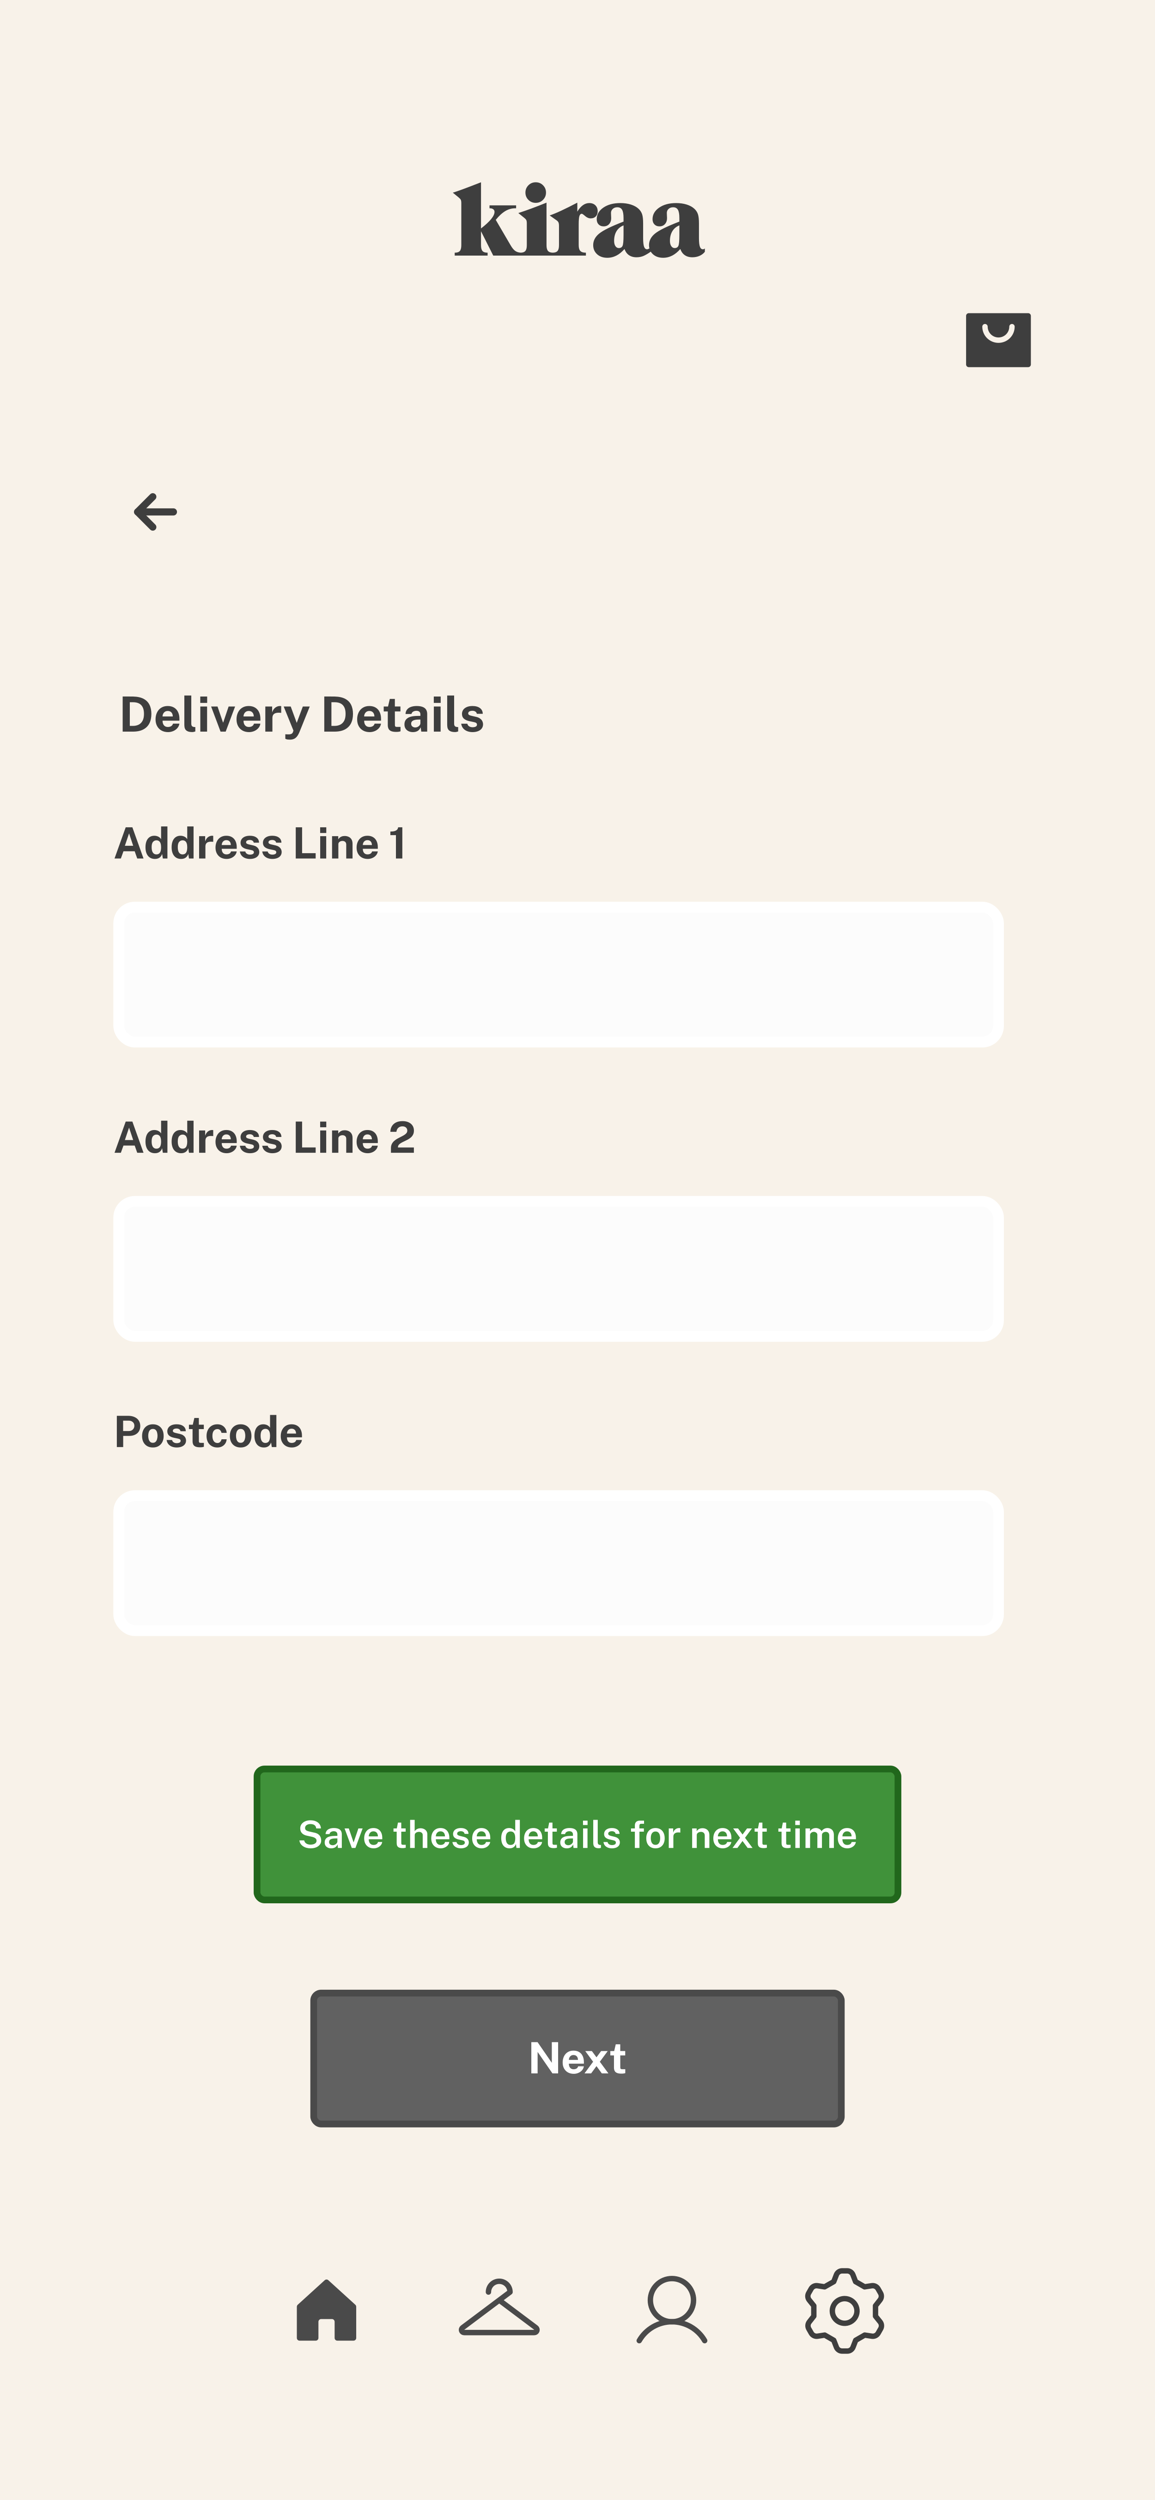 <svg width="428" height="926" viewBox="0 0 428 926" fill="none" xmlns="http://www.w3.org/2000/svg">
<rect width="428" height="926" fill="#F8F2E9"/>
<g filter="url(#filter0_d_520_899)">
<rect x="82" y="824" width="264" height="56" rx="28" fill="#F8F2E9" shape-rendering="crispEdges"/>
<path d="M121 862V856C121 855.735 120.895 855.48 120.707 855.293C120.52 855.105 120.265 855 120 855H116C115.735 855 115.48 855.105 115.293 855.293C115.105 855.48 115 855.735 115 856V862C115 862.265 114.895 862.52 114.707 862.707C114.52 862.895 114.265 863 114 863H108C107.735 863 107.48 862.895 107.293 862.707C107.105 862.52 107 862.265 107 862V850.438C107.002 850.299 107.032 850.163 107.088 850.036C107.144 849.909 107.224 849.795 107.325 849.7L117.325 840.613C117.509 840.444 117.75 840.35 118 840.35C118.25 840.35 118.491 840.444 118.675 840.613L128.675 849.7C128.776 849.795 128.856 849.909 128.912 850.036C128.968 850.163 128.998 850.299 129 850.438V862C129 862.265 128.895 862.52 128.707 862.707C128.52 862.895 128.265 863 128 863H122C121.735 863 121.48 862.895 121.293 862.707C121.105 862.52 121 862.265 121 862Z" fill="#4A4A4A"/>
<path d="M178 845C178 843.939 178.421 842.922 179.172 842.172C179.922 841.421 180.939 841 182 841C183.061 841 184.078 841.421 184.828 842.172C185.579 842.922 186 843.939 186 845L168.4 858.2C168.232 858.326 168.108 858.501 168.045 858.702C167.983 858.902 167.985 859.117 168.051 859.316C168.118 859.515 168.245 859.689 168.415 859.811C168.586 859.934 168.79 860 169 860H195C195.21 860 195.414 859.934 195.585 859.811C195.755 859.689 195.882 859.515 195.949 859.316C196.015 859.117 196.017 858.902 195.955 858.702C195.892 858.501 195.768 858.326 195.6 858.2L182 848" stroke="#4A4A4A" stroke-width="2" stroke-linecap="round" stroke-linejoin="round"/>
<path d="M246 856C250.418 856 254 852.418 254 848C254 843.582 250.418 840 246 840C241.582 840 238 843.582 238 848C238 852.418 241.582 856 246 856Z" stroke="#4A4A4A" stroke-width="2" stroke-miterlimit="10"/>
<path d="M233.875 863C235.104 860.871 236.871 859.104 238.999 857.875C241.128 856.646 243.542 855.999 246 855.999C248.458 855.999 250.872 856.646 253.001 857.875C255.129 859.104 256.896 860.871 258.125 863" stroke="#4A4A4A" stroke-width="2" stroke-linecap="round" stroke-linejoin="round"/>
<path d="M305.954 841.143L306.937 838.606C307.103 838.176 307.394 837.807 307.774 837.546C308.153 837.285 308.602 837.144 309.063 837.143H310.937C311.397 837.144 311.847 837.285 312.226 837.546C312.605 837.807 312.897 838.176 313.063 838.606L314.046 841.143L317.383 843.063L320.08 842.651C320.529 842.59 320.986 842.664 321.393 842.864C321.8 843.063 322.139 843.379 322.366 843.771L323.28 845.371C323.514 845.77 323.622 846.23 323.589 846.691C323.557 847.152 323.385 847.593 323.097 847.954L321.428 850.08V853.92L323.143 856.046C323.431 856.407 323.603 856.848 323.635 857.309C323.668 857.77 323.56 858.23 323.326 858.629L322.411 860.229C322.184 860.621 321.846 860.937 321.439 861.136C321.032 861.336 320.575 861.409 320.126 861.349L317.428 860.937L314.091 862.857L313.108 865.394C312.943 865.824 312.651 866.193 312.272 866.454C311.892 866.715 311.443 866.856 310.983 866.857H309.063C308.602 866.856 308.153 866.715 307.774 866.454C307.394 866.193 307.103 865.824 306.937 865.394L305.954 862.857L302.617 860.937L299.92 861.349C299.471 861.409 299.014 861.336 298.607 861.136C298.2 860.937 297.861 860.621 297.634 860.229L296.72 858.629C296.486 858.23 296.378 857.77 296.41 857.309C296.443 856.848 296.615 856.407 296.903 856.046L298.571 853.92V850.08L296.857 847.954C296.569 847.593 296.397 847.152 296.365 846.691C296.332 846.23 296.44 845.77 296.674 845.371L297.588 843.771C297.815 843.379 298.154 843.063 298.561 842.864C298.968 842.664 299.425 842.59 299.874 842.651L302.571 843.063L305.954 841.143ZM305.428 852C305.428 852.904 305.697 853.788 306.199 854.54C306.701 855.291 307.415 855.877 308.25 856.223C309.086 856.569 310.005 856.66 310.892 856.484C311.778 856.307 312.593 855.872 313.232 855.232C313.872 854.593 314.307 853.779 314.483 852.892C314.66 852.005 314.569 851.086 314.223 850.251C313.877 849.415 313.291 848.701 312.54 848.199C311.788 847.697 310.904 847.429 310 847.429C308.787 847.429 307.625 847.91 306.767 848.767C305.91 849.625 305.428 850.788 305.428 852V852Z" stroke="#3E3E3E" stroke-width="2" stroke-linecap="round" stroke-linejoin="round"/>
</g>
<g clip-path="url(#clip0_520_899)">
<path d="M240.646 92.018C240.549 91.632 240.501 91.221 240.501 90.785C240.501 89.154 241.237 87.735 242.71 86.528C244.183 85.321 247.195 83.838 251.746 82.081V80.735C251.746 79.319 251.565 78.305 251.205 77.692C250.845 77.078 250.254 76.772 249.432 76.772C248.762 76.772 248.206 76.971 247.764 77.369C247.321 77.767 247.1 78.263 247.1 78.858C247.1 79.174 247.113 79.543 247.138 79.967C247.163 80.391 247.176 80.659 247.176 80.773C247.176 81.696 246.92 82.438 246.408 83.001C245.896 83.564 245.216 83.845 244.369 83.845C243.598 83.845 242.979 83.601 242.511 83.115C242.043 82.628 241.809 81.986 241.809 81.19C241.809 79.471 242.625 78.046 244.256 76.914C245.886 75.783 247.985 75.217 250.551 75.217C251.992 75.217 253.297 75.4 254.467 75.767C255.636 76.134 256.594 76.664 257.339 77.36C257.946 77.929 258.376 78.592 258.629 79.351C258.882 80.109 259.008 81.253 259.008 82.783V88.187C259.008 89.691 259.125 90.76 259.359 91.392C259.593 92.024 259.969 92.34 260.487 92.34C260.601 92.34 260.715 92.315 260.828 92.264C260.942 92.213 261.062 92.138 261.189 92.036V93.269C260.683 93.914 260.029 94.413 259.226 94.767C258.423 95.121 257.535 95.298 256.562 95.298C255.45 95.298 254.517 95.039 253.765 94.52C253.013 94.002 252.46 93.237 252.106 92.226C251.145 93.326 250.137 94.144 249.081 94.682C248.026 95.219 246.91 95.487 245.735 95.487C244.18 95.487 242.919 95.048 241.952 94.17C241.629 93.876 241.36 93.555 241.145 93.207C240.384 93.804 239.157 94.494 238.538 94.767C237.736 95.121 236.848 95.298 235.874 95.298C234.762 95.298 233.829 95.039 233.077 94.52C232.325 94.002 231.772 93.237 231.418 92.226C230.457 93.326 229.449 94.144 228.394 94.682C227.338 95.219 226.223 95.487 225.047 95.487C223.492 95.487 222.231 95.048 221.264 94.17C220.297 93.291 219.813 92.163 219.813 90.785C219.813 89.154 220.55 87.735 222.022 86.528C223.495 85.321 226.507 83.838 231.058 82.081V80.735C231.058 79.319 230.878 78.305 230.517 77.692C230.157 77.078 229.566 76.772 228.744 76.772C228.075 76.772 227.518 76.971 227.076 77.369C226.633 77.767 226.412 78.263 226.412 78.858C226.412 79.174 226.425 79.543 226.45 79.967C226.475 80.391 226.488 80.659 226.488 80.773C226.488 81.696 226.232 82.438 225.72 83.001C225.208 83.564 224.529 83.845 223.682 83.845C222.91 83.845 222.291 83.601 221.823 83.115C221.356 82.628 221.122 81.986 221.122 81.19C221.122 79.471 221.937 78.046 223.568 76.914C225.199 75.783 227.297 75.217 229.863 75.217C231.304 75.217 232.61 75.4 233.779 75.767C234.948 76.134 235.906 76.664 236.652 77.36C237.258 77.929 237.688 78.592 237.941 79.351C238.194 80.109 238.32 81.253 238.32 82.783V88.187C238.32 89.691 238.437 90.76 238.671 91.392C238.905 92.024 239.281 92.34 239.799 92.34C239.913 92.34 240.027 92.315 240.141 92.264C240.194 92.24 240.414 92.134 240.646 92.018ZM182.778 94.672L178.246 85.665V90.823C178.246 91.822 178.423 92.533 178.777 92.956C179.131 93.38 179.731 93.591 180.578 93.591H180.692V94.672H168.499V93.591H168.613C169.448 93.591 170.045 93.38 170.405 92.956C170.765 92.533 170.946 91.822 170.946 90.823V75.255C170.946 74.673 170.879 74.253 170.746 73.994C170.614 73.735 170.313 73.416 169.846 73.036L167.798 71.368C168.683 71.102 169.915 70.679 171.495 70.097C173.076 69.516 175.326 68.656 178.246 67.518V84.622C179.902 83.345 181.15 82.192 181.991 81.162C182.832 80.131 183.252 79.237 183.252 78.478C183.252 78.074 183.097 77.752 182.787 77.511C182.478 77.271 182.051 77.151 181.507 77.151H181.394V76.07H191.254V77.151H190.932C189.63 77.151 188.403 77.493 187.253 78.175C186.103 78.858 184.921 79.945 183.707 81.437L189.149 90.747C189.743 91.784 190.319 92.504 190.875 92.909C191.429 93.312 192.122 93.539 192.953 93.591C193.752 93.58 194.326 93.368 194.677 92.956C195.037 92.533 195.217 91.822 195.217 90.823V82.783C195.217 82.201 195.154 81.781 195.027 81.522C194.901 81.263 194.604 80.95 194.136 80.583L192.069 78.915C193.574 78.434 195.198 77.872 196.943 77.227C198.687 76.582 200.545 75.862 202.518 75.065V90.823C202.518 91.796 202.691 92.495 203.039 92.918C203.387 93.342 203.965 93.566 204.774 93.591H204.811C205.645 93.591 206.243 93.38 206.603 92.956C206.963 92.533 207.143 91.822 207.143 90.823V83.674C207.143 83.067 207.067 82.618 206.916 82.328C206.764 82.037 206.48 81.753 206.063 81.475L203.692 79.806C204.931 79.376 206.36 78.785 207.978 78.033C209.596 77.281 211.58 76.291 213.932 75.065V78.403C214.564 77.341 215.25 76.544 215.989 76.013C216.729 75.483 217.522 75.217 218.369 75.217C219.304 75.217 220.057 75.495 220.625 76.051C221.194 76.608 221.479 77.341 221.479 78.251C221.479 79.047 221.242 79.686 220.768 80.166C220.294 80.647 219.665 80.887 218.881 80.887C218.173 80.887 217.494 80.602 216.842 80.033C216.191 79.465 215.777 79.18 215.6 79.18C215.183 79.18 214.886 79.458 214.709 80.014C214.532 80.571 214.444 81.563 214.444 82.992V90.823C214.444 91.809 214.643 92.517 215.041 92.947C215.439 93.376 216.093 93.591 217.004 93.591H217.117V94.672H182.778ZM251.746 83.484C250.608 83.94 249.742 84.657 249.148 85.637C248.554 86.616 248.257 87.814 248.257 89.23C248.257 90.039 248.418 90.684 248.74 91.164C249.062 91.644 249.483 91.885 250.001 91.885C250.671 91.885 251.129 91.619 251.376 91.088C251.622 90.557 251.746 89.23 251.746 87.106V83.484ZM231.058 83.484C229.92 83.94 229.054 84.657 228.46 85.637C227.866 86.616 227.569 87.814 227.569 89.23C227.569 90.039 227.73 90.684 228.052 91.164C228.375 91.644 228.795 91.885 229.313 91.885C229.983 91.885 230.442 91.619 230.688 91.088C230.935 90.557 231.058 89.23 231.058 87.106V83.484ZM194.705 71.33C194.705 70.268 195.075 69.367 195.814 68.628C196.554 67.888 197.455 67.518 198.517 67.518C199.591 67.518 200.495 67.888 201.228 68.628C201.961 69.367 202.328 70.268 202.328 71.33C202.328 72.392 201.958 73.292 201.219 74.032C200.479 74.771 199.578 75.141 198.517 75.141C197.455 75.141 196.554 74.775 195.814 74.041C195.075 73.308 194.705 72.404 194.705 71.33Z" fill="#3E3E3E"/>
</g>
<path d="M381 116H359C358.448 116 358 116.448 358 117V135C358 135.552 358.448 136 359 136H381C381.552 136 382 135.552 382 135V117C382 116.448 381.552 116 381 116Z" fill="#3E3E3E"/>
<path d="M375 121C375 122.326 374.473 123.598 373.536 124.536C372.598 125.473 371.326 126 370 126C368.674 126 367.402 125.473 366.464 124.536C365.527 123.598 365 122.326 365 121" stroke="#F8F2E9" stroke-width="2" stroke-linecap="round" stroke-linejoin="round"/>
<rect x="116.25" y="738.25" width="195.5" height="48.5" rx="2.75" fill="#616161"/>
<path d="M204.482 756.432H206.818V768H204.714L199.218 760.04V768H196.89V756.432H199.202L204.482 764.088V756.432ZM210.811 764.4C210.805 764.821 210.872 765.189 211.011 765.504C211.149 765.813 211.349 766.053 211.611 766.224C211.877 766.389 212.197 766.472 212.571 766.472C212.971 766.472 213.32 766.387 213.619 766.216C213.923 766.045 214.133 765.765 214.251 765.376H216.355C216.264 765.963 216.029 766.464 215.651 766.88C215.277 767.296 214.824 767.613 214.291 767.832C213.757 768.051 213.203 768.16 212.627 768.16C211.811 768.16 211.091 767.989 210.467 767.648C209.848 767.301 209.365 766.813 209.019 766.184C208.672 765.555 208.499 764.813 208.499 763.96C208.499 763.133 208.656 762.389 208.971 761.728C209.285 761.061 209.741 760.536 210.339 760.152C210.941 759.763 211.664 759.568 212.507 759.568C213.349 759.568 214.056 759.747 214.627 760.104C215.203 760.456 215.635 760.949 215.923 761.584C216.216 762.213 216.363 762.941 216.363 763.768V764.4H210.811ZM210.803 763.008H214.179C214.179 762.677 214.117 762.373 213.995 762.096C213.872 761.819 213.685 761.6 213.435 761.44C213.189 761.28 212.88 761.2 212.507 761.2C212.144 761.2 211.835 761.288 211.579 761.464C211.328 761.635 211.136 761.859 211.003 762.136C210.869 762.413 210.803 762.704 210.803 763.008ZM225.448 768H223.008L221.032 765.304L219.048 768H216.6L219.784 763.688L216.88 759.728H219.32L221.04 762.048L222.752 759.728H225.2L222.272 763.688L225.448 768ZM231.681 761.352H229.841L229.857 765.76C229.857 765.963 229.881 766.115 229.929 766.216C229.982 766.312 230.062 766.376 230.169 766.408C230.281 766.435 230.422 766.448 230.593 766.448H231.705V767.888C231.598 767.936 231.43 767.981 231.201 768.024C230.977 768.067 230.662 768.088 230.257 768.088C229.531 768.088 228.969 767.995 228.569 767.808C228.174 767.621 227.899 767.36 227.745 767.024C227.59 766.688 227.513 766.299 227.513 765.856V761.352H226.169V759.728H227.593L228.177 757.232H229.841V759.72H231.681V761.352Z" fill="white"/>
<rect x="116.25" y="738.25" width="195.5" height="48.5" rx="2.75" stroke="#4A4A4A" stroke-width="2.5"/>
<rect x="95.25" y="655.25" width="237.5" height="48.5" rx="2.75" fill="#40923A"/>
<path d="M115.068 684.64C114.578 684.64 114.1 684.579 113.633 684.458C113.166 684.332 112.742 684.148 112.359 683.905C111.981 683.658 111.666 683.352 111.414 682.988C111.162 682.619 111.008 682.19 110.952 681.7H112.716C112.791 682.041 112.938 682.328 113.157 682.561C113.376 682.794 113.649 682.972 113.976 683.093C114.307 683.214 114.669 683.275 115.061 683.275C115.481 683.275 115.859 683.219 116.195 683.107C116.536 682.995 116.804 682.832 117 682.617C117.201 682.402 117.301 682.139 117.301 681.826C117.301 681.551 117.229 681.317 117.084 681.126C116.939 680.935 116.736 680.778 116.475 680.657C116.218 680.531 115.917 680.431 115.572 680.356L113.71 679.95C112.959 679.796 112.364 679.497 111.925 679.054C111.486 678.611 111.262 678.02 111.253 677.283C111.248 676.672 111.409 676.14 111.736 675.687C112.067 675.23 112.518 674.877 113.087 674.63C113.656 674.378 114.3 674.252 115.019 674.252C115.859 674.252 116.566 674.39 117.14 674.665C117.719 674.936 118.155 675.3 118.449 675.757C118.748 676.214 118.899 676.716 118.904 677.262H117.182C117.14 676.861 117.019 676.541 116.818 676.303C116.622 676.065 116.37 675.895 116.062 675.792C115.754 675.689 115.413 675.638 115.04 675.638C114.76 675.638 114.499 675.671 114.256 675.736C114.013 675.801 113.801 675.897 113.619 676.023C113.437 676.149 113.295 676.303 113.192 676.485C113.094 676.662 113.045 676.865 113.045 677.094C113.045 677.421 113.152 677.687 113.367 677.892C113.586 678.093 113.995 678.263 114.592 678.403L116.412 678.809C116.977 678.921 117.432 679.089 117.777 679.313C118.122 679.537 118.386 679.794 118.568 680.083C118.75 680.368 118.871 680.659 118.932 680.958C118.993 681.257 119.023 681.541 119.023 681.812C119.023 682.339 118.86 682.818 118.533 683.247C118.211 683.676 117.754 684.017 117.161 684.269C116.573 684.516 115.875 684.64 115.068 684.64ZM122.736 684.64C122.274 684.64 121.858 684.556 121.49 684.388C121.126 684.215 120.839 683.97 120.629 683.653C120.423 683.331 120.321 682.941 120.321 682.484C120.321 681.686 120.608 681.084 121.182 680.678C121.76 680.272 122.682 680.06 123.947 680.041L125.025 680.013V679.523C125.025 679.14 124.91 678.842 124.682 678.627C124.458 678.408 124.108 678.3 123.632 678.305C123.282 678.31 122.96 678.394 122.666 678.557C122.376 678.716 122.185 678.984 122.092 679.362H120.643C120.671 678.867 120.813 678.454 121.07 678.123C121.331 677.787 121.688 677.537 122.141 677.374C122.593 677.206 123.116 677.122 123.709 677.122C124.399 677.122 124.962 677.213 125.396 677.395C125.83 677.577 126.149 677.841 126.355 678.186C126.56 678.527 126.663 678.94 126.663 679.425V684.5H125.228L125.095 683.198C124.833 683.744 124.502 684.122 124.101 684.332C123.704 684.537 123.249 684.64 122.736 684.64ZM123.289 683.485C123.499 683.485 123.706 683.448 123.912 683.373C124.117 683.294 124.304 683.189 124.472 683.058C124.64 682.923 124.773 682.773 124.871 682.61C124.973 682.447 125.025 682.276 125.025 682.099V680.958L124.136 680.972C123.697 680.977 123.314 681.023 122.988 681.112C122.661 681.201 122.404 681.343 122.218 681.539C122.036 681.73 121.945 681.987 121.945 682.309C121.945 682.678 122.073 682.967 122.33 683.177C122.586 683.382 122.906 683.485 123.289 683.485ZM134.373 677.262L131.706 684.5H130.362L127.688 677.262H129.249L130.985 682.33H131.076L132.805 677.262H134.373ZM136.651 681.273C136.646 681.684 136.711 682.048 136.847 682.365C136.982 682.682 137.183 682.932 137.449 683.114C137.715 683.291 138.044 683.38 138.436 683.38C138.837 683.38 139.185 683.291 139.479 683.114C139.777 682.932 139.976 682.657 140.074 682.288H141.635C141.551 682.792 141.35 683.219 141.033 683.569C140.715 683.919 140.33 684.185 139.878 684.367C139.43 684.549 138.963 684.64 138.478 684.64C137.778 684.64 137.162 684.493 136.63 684.199C136.102 683.9 135.689 683.476 135.391 682.925C135.097 682.374 134.95 681.719 134.95 680.958C134.95 680.216 135.085 679.558 135.356 678.984C135.626 678.405 136.016 677.95 136.525 677.619C137.038 677.288 137.654 677.122 138.373 677.122C139.087 677.122 139.686 677.274 140.172 677.577C140.662 677.88 141.03 678.305 141.278 678.851C141.53 679.392 141.656 680.027 141.656 680.755V681.273H136.651ZM136.651 680.216H140.046C140.046 679.866 139.985 679.551 139.864 679.271C139.742 678.986 139.556 678.762 139.304 678.599C139.056 678.431 138.744 678.347 138.366 678.347C137.992 678.347 137.677 678.438 137.421 678.62C137.164 678.802 136.97 679.038 136.84 679.327C136.709 679.612 136.646 679.908 136.651 680.216ZM150.312 678.466H148.695L148.702 682.617C148.702 682.832 148.726 682.99 148.772 683.093C148.824 683.191 148.903 683.256 149.01 683.289C149.122 683.317 149.272 683.331 149.458 683.331H150.347V684.409C150.254 684.446 150.112 684.479 149.92 684.507C149.734 684.54 149.482 684.556 149.164 684.556C148.59 684.556 148.145 684.481 147.827 684.332C147.515 684.178 147.298 683.961 147.176 683.681C147.055 683.401 146.994 683.067 146.994 682.68V678.466H145.818V677.262H147.043L147.47 675.113H148.695V677.255H150.312V678.466ZM151.98 684.5V674.098H153.66V678.312C153.776 678.13 153.93 677.955 154.122 677.787C154.313 677.614 154.546 677.474 154.822 677.367C155.102 677.255 155.435 677.199 155.823 677.199C156.285 677.199 156.707 677.288 157.09 677.465C157.472 677.642 157.778 677.899 158.007 678.235C158.235 678.566 158.35 678.963 158.35 679.425V684.5H156.642V679.712C156.642 679.339 156.509 679.049 156.243 678.844C155.981 678.639 155.65 678.536 155.249 678.536C154.983 678.536 154.728 678.583 154.486 678.676C154.243 678.769 154.047 678.909 153.898 679.096C153.753 679.278 153.681 679.507 153.681 679.782V684.5H151.98ZM161.506 681.273C161.501 681.684 161.567 682.048 161.702 682.365C161.837 682.682 162.038 682.932 162.304 683.114C162.57 683.291 162.899 683.38 163.291 683.38C163.692 683.38 164.04 683.291 164.334 683.114C164.633 682.932 164.831 682.657 164.929 682.288H166.49C166.406 682.792 166.205 683.219 165.888 683.569C165.571 683.919 165.186 684.185 164.733 684.367C164.285 684.549 163.818 684.64 163.333 684.64C162.633 684.64 162.017 684.493 161.485 684.199C160.958 683.9 160.545 683.476 160.246 682.925C159.952 682.374 159.805 681.719 159.805 680.958C159.805 680.216 159.94 679.558 160.211 678.984C160.482 678.405 160.871 677.95 161.38 677.619C161.893 677.288 162.509 677.122 163.228 677.122C163.942 677.122 164.542 677.274 165.027 677.577C165.517 677.88 165.886 678.305 166.133 678.851C166.385 679.392 166.511 680.027 166.511 680.755V681.273H161.506ZM161.506 680.216H164.901C164.901 679.866 164.84 679.551 164.719 679.271C164.598 678.986 164.411 678.762 164.159 678.599C163.912 678.431 163.599 678.347 163.221 678.347C162.848 678.347 162.533 678.438 162.276 678.62C162.019 678.802 161.826 679.038 161.695 679.327C161.564 679.612 161.501 679.908 161.506 680.216ZM170.794 684.64C170.29 684.64 169.812 684.561 169.359 684.402C168.911 684.239 168.533 683.984 168.225 683.639C167.922 683.294 167.731 682.848 167.651 682.302H169.149C169.215 682.568 169.329 682.785 169.492 682.953C169.66 683.121 169.859 683.245 170.087 683.324C170.316 683.399 170.549 683.436 170.787 683.436C171.221 683.436 171.571 683.361 171.837 683.212C172.108 683.063 172.243 682.832 172.243 682.519C172.243 682.29 172.169 682.108 172.019 681.973C171.87 681.838 171.632 681.735 171.305 681.665L169.926 681.35C169.315 681.215 168.823 680.991 168.449 680.678C168.081 680.365 167.894 679.924 167.889 679.355C167.885 678.926 167.992 678.543 168.211 678.207C168.431 677.871 168.757 677.607 169.191 677.416C169.625 677.22 170.162 677.122 170.801 677.122C171.646 677.122 172.323 677.311 172.831 677.689C173.34 678.062 173.601 678.597 173.615 679.292H172.166C172.115 678.979 171.968 678.737 171.725 678.564C171.483 678.387 171.168 678.298 170.78 678.298C170.379 678.298 170.05 678.375 169.793 678.529C169.537 678.683 169.408 678.919 169.408 679.236C169.408 679.455 169.506 679.628 169.702 679.754C169.898 679.88 170.192 679.987 170.584 680.076L171.886 680.391C172.26 680.484 172.565 680.61 172.803 680.769C173.041 680.928 173.228 681.103 173.363 681.294C173.499 681.481 173.592 681.674 173.643 681.875C173.699 682.071 173.727 682.253 173.727 682.421C173.727 682.888 173.606 683.287 173.363 683.618C173.125 683.945 172.787 684.197 172.348 684.374C171.91 684.551 171.392 684.64 170.794 684.64ZM176.668 681.273C176.664 681.684 176.729 682.048 176.864 682.365C177 682.682 177.2 682.932 177.466 683.114C177.732 683.291 178.061 683.38 178.453 683.38C178.855 683.38 179.202 683.291 179.496 683.114C179.795 682.932 179.993 682.657 180.091 682.288H181.652C181.568 682.792 181.368 683.219 181.05 683.569C180.733 683.919 180.348 684.185 179.895 684.367C179.447 684.549 178.981 684.64 178.495 684.64C177.795 684.64 177.179 684.493 176.647 684.199C176.12 683.9 175.707 683.476 175.408 682.925C175.114 682.374 174.967 681.719 174.967 680.958C174.967 680.216 175.103 679.558 175.373 678.984C175.644 678.405 176.034 677.95 176.542 677.619C177.056 677.288 177.672 677.122 178.39 677.122C179.104 677.122 179.704 677.274 180.189 677.577C180.679 677.88 181.048 678.305 181.295 678.851C181.547 679.392 181.673 680.027 181.673 680.755V681.273H176.668ZM176.668 680.216H180.063C180.063 679.866 180.003 679.551 179.881 679.271C179.76 678.986 179.573 678.762 179.321 678.599C179.074 678.431 178.761 678.347 178.383 678.347C178.01 678.347 177.695 678.438 177.438 678.62C177.182 678.802 176.988 679.038 176.857 679.327C176.727 679.612 176.664 679.908 176.668 680.216ZM188.812 684.64C187.856 684.64 187.104 684.311 186.558 683.653C186.012 682.995 185.739 682.059 185.739 680.846C185.739 680.09 185.849 679.434 186.068 678.879C186.292 678.319 186.619 677.887 187.048 677.584C187.482 677.276 188.019 677.122 188.658 677.122C188.957 677.122 189.228 677.159 189.47 677.234C189.718 677.304 189.937 677.397 190.128 677.514C190.32 677.631 190.481 677.759 190.611 677.899C190.747 678.039 190.852 678.179 190.926 678.319V674.098H192.634V684.5H191.374L191.185 683.016C191.129 683.189 191.045 683.371 190.933 683.562C190.826 683.749 190.679 683.924 190.492 684.087C190.31 684.25 190.082 684.383 189.806 684.486C189.531 684.589 189.2 684.64 188.812 684.64ZM189.162 683.387C189.774 683.387 190.219 683.189 190.499 682.792C190.784 682.391 190.926 681.728 190.926 680.804C190.922 680.277 190.856 679.833 190.73 679.474C190.609 679.115 190.42 678.844 190.163 678.662C189.911 678.48 189.585 678.389 189.183 678.389C188.67 678.389 188.248 678.578 187.916 678.956C187.585 679.334 187.419 679.95 187.419 680.804C187.419 681.653 187.571 682.297 187.874 682.736C188.178 683.17 188.607 683.387 189.162 683.387ZM195.905 681.273C195.9 681.684 195.965 682.048 196.101 682.365C196.236 682.682 196.437 682.932 196.703 683.114C196.969 683.291 197.298 683.38 197.69 683.38C198.091 683.38 198.439 683.291 198.733 683.114C199.031 682.932 199.23 682.657 199.328 682.288H200.889C200.805 682.792 200.604 683.219 200.287 683.569C199.969 683.919 199.584 684.185 199.132 684.367C198.684 684.549 198.217 684.64 197.732 684.64C197.032 684.64 196.416 684.493 195.884 684.199C195.356 683.9 194.943 683.476 194.645 682.925C194.351 682.374 194.204 681.719 194.204 680.958C194.204 680.216 194.339 679.558 194.61 678.984C194.88 678.405 195.27 677.95 195.779 677.619C196.292 677.288 196.908 677.122 197.627 677.122C198.341 677.122 198.94 677.274 199.426 677.577C199.916 677.88 200.284 678.305 200.532 678.851C200.784 679.392 200.91 680.027 200.91 680.755V681.273H195.905ZM195.905 680.216H199.3C199.3 679.866 199.239 679.551 199.118 679.271C198.996 678.986 198.81 678.762 198.558 678.599C198.31 678.431 197.998 678.347 197.62 678.347C197.246 678.347 196.931 678.438 196.675 678.62C196.418 678.802 196.224 679.038 196.094 679.327C195.963 679.612 195.9 679.908 195.905 680.216ZM206.34 678.466H204.723L204.73 682.617C204.73 682.832 204.753 682.99 204.8 683.093C204.851 683.191 204.93 683.256 205.038 683.289C205.15 683.317 205.299 683.331 205.486 683.331H206.375V684.409C206.281 684.446 206.139 684.479 205.948 684.507C205.761 684.54 205.509 684.556 205.192 684.556C204.618 684.556 204.172 684.481 203.855 684.332C203.542 684.178 203.325 683.961 203.204 683.681C203.082 683.401 203.022 683.067 203.022 682.68V678.466H201.846V677.262H203.071L203.498 675.113H204.723V677.255H206.34V678.466ZM210.031 684.64C209.569 684.64 209.153 684.556 208.785 684.388C208.421 684.215 208.134 683.97 207.924 683.653C207.718 683.331 207.616 682.941 207.616 682.484C207.616 681.686 207.903 681.084 208.477 680.678C209.055 680.272 209.977 680.06 211.242 680.041L212.32 680.013V679.523C212.32 679.14 212.205 678.842 211.977 678.627C211.753 678.408 211.403 678.3 210.927 678.305C210.577 678.31 210.255 678.394 209.961 678.557C209.671 678.716 209.48 678.984 209.387 679.362H207.938C207.966 678.867 208.108 678.454 208.365 678.123C208.626 677.787 208.983 677.537 209.436 677.374C209.888 677.206 210.411 677.122 211.004 677.122C211.694 677.122 212.257 677.213 212.691 677.395C213.125 677.577 213.444 677.841 213.65 678.186C213.855 678.527 213.958 678.94 213.958 679.425V684.5H212.523L212.39 683.198C212.128 683.744 211.797 684.122 211.396 684.332C210.999 684.537 210.544 684.64 210.031 684.64ZM210.584 683.485C210.794 683.485 211.001 683.448 211.207 683.373C211.412 683.294 211.599 683.189 211.767 683.058C211.935 682.923 212.068 682.773 212.166 682.61C212.268 682.447 212.32 682.276 212.32 682.099V680.958L211.431 680.972C210.992 680.977 210.609 681.023 210.283 681.112C209.956 681.201 209.699 681.343 209.513 681.539C209.331 681.73 209.24 681.987 209.24 682.309C209.24 682.678 209.368 682.967 209.625 683.177C209.881 683.382 210.201 683.485 210.584 683.485ZM217.707 677.262V684.5H216.069V677.262H217.707ZM217.728 674.385V675.995H216.041V674.385H217.728ZM221.919 684.605C221.453 684.605 221.079 684.547 220.799 684.43C220.519 684.313 220.309 684.157 220.169 683.961C220.029 683.765 219.938 683.546 219.896 683.303C219.854 683.056 219.833 682.804 219.833 682.547V674.098H221.499V682.351C221.499 682.664 221.562 682.906 221.688 683.079C221.819 683.252 222.029 683.352 222.318 683.38L222.682 683.394V684.465C222.556 684.502 222.428 684.535 222.297 684.563C222.167 684.591 222.041 684.605 221.919 684.605ZM226.767 684.64C226.263 684.64 225.785 684.561 225.332 684.402C224.884 684.239 224.506 683.984 224.198 683.639C223.895 683.294 223.703 682.848 223.624 682.302H225.122C225.187 682.568 225.302 682.785 225.465 682.953C225.633 683.121 225.831 683.245 226.06 683.324C226.289 683.399 226.522 683.436 226.76 683.436C227.194 683.436 227.544 683.361 227.81 683.212C228.081 683.063 228.216 682.832 228.216 682.519C228.216 682.29 228.141 682.108 227.992 681.973C227.843 681.838 227.605 681.735 227.278 681.665L225.899 681.35C225.288 681.215 224.795 680.991 224.422 680.678C224.053 680.365 223.867 679.924 223.862 679.355C223.857 678.926 223.965 678.543 224.184 678.207C224.403 677.871 224.73 677.607 225.164 677.416C225.598 677.22 226.135 677.122 226.774 677.122C227.619 677.122 228.295 677.311 228.804 677.689C229.313 678.062 229.574 678.597 229.588 679.292H228.139C228.088 678.979 227.941 678.737 227.698 678.564C227.455 678.387 227.14 678.298 226.753 678.298C226.352 678.298 226.023 678.375 225.766 678.529C225.509 678.683 225.381 678.919 225.381 679.236C225.381 679.455 225.479 679.628 225.675 679.754C225.871 679.88 226.165 679.987 226.557 680.076L227.859 680.391C228.232 680.484 228.538 680.61 228.776 680.769C229.014 680.928 229.201 681.103 229.336 681.294C229.471 681.481 229.565 681.674 229.616 681.875C229.672 682.071 229.7 682.253 229.7 682.421C229.7 682.888 229.579 683.287 229.336 683.618C229.098 683.945 228.76 684.197 228.321 684.374C227.882 684.551 227.364 684.64 226.767 684.64ZM238.588 677.262V678.466H236.957V684.5H235.256V678.466H233.828V677.262H235.256V676.184C235.256 675.605 235.415 675.16 235.732 674.847C236.054 674.534 236.519 674.378 237.125 674.378H238.651L238.658 675.54H237.65C237.375 675.54 237.186 675.612 237.083 675.757C236.981 675.897 236.929 676.119 236.929 676.422V677.262H238.588ZM242.907 684.64C242.216 684.64 241.614 684.493 241.101 684.199C240.587 683.9 240.188 683.473 239.904 682.918C239.624 682.363 239.484 681.695 239.484 680.916C239.484 680.16 239.619 679.497 239.89 678.928C240.165 678.359 240.559 677.915 241.073 677.598C241.586 677.281 242.2 677.122 242.914 677.122C243.604 677.122 244.204 677.274 244.713 677.577C245.221 677.88 245.613 678.314 245.889 678.879C246.169 679.444 246.309 680.123 246.309 680.916C246.309 681.649 246.176 682.295 245.91 682.855C245.648 683.41 245.263 683.847 244.755 684.164C244.251 684.481 243.635 684.64 242.907 684.64ZM242.914 683.345C243.306 683.345 243.628 683.238 243.88 683.023C244.136 682.808 244.325 682.514 244.447 682.141C244.573 681.768 244.636 681.343 244.636 680.867C244.636 680.424 244.58 680.015 244.468 679.642C244.36 679.269 244.178 678.97 243.922 678.746C243.67 678.517 243.334 678.403 242.914 678.403C242.517 678.403 242.188 678.508 241.927 678.718C241.67 678.923 241.476 679.213 241.346 679.586C241.22 679.955 241.157 680.382 241.157 680.867C241.157 681.306 241.213 681.714 241.325 682.092C241.441 682.465 241.628 682.769 241.885 683.002C242.141 683.231 242.484 683.345 242.914 683.345ZM247.82 684.5V677.262H249.451V678.83C249.567 678.471 249.733 678.165 249.948 677.913C250.167 677.656 250.424 677.46 250.718 677.325C251.012 677.19 251.331 677.122 251.677 677.122C251.761 677.122 251.842 677.127 251.922 677.136C252.001 677.145 252.059 677.162 252.097 677.185V678.816C252.045 678.793 251.978 678.776 251.894 678.767C251.814 678.758 251.744 678.753 251.684 678.753C251.334 678.725 251.023 678.739 250.753 678.795C250.487 678.851 250.26 678.947 250.074 679.082C249.892 679.213 249.754 679.381 249.661 679.586C249.567 679.787 249.521 680.022 249.521 680.293V684.5H247.82ZM256.487 684.5V677.262H258.153V678.298C258.265 678.111 258.417 677.932 258.608 677.759C258.804 677.586 259.045 677.446 259.329 677.339C259.614 677.232 259.948 677.178 260.33 677.178C260.778 677.178 261.194 677.267 261.576 677.444C261.964 677.621 262.274 677.899 262.507 678.277C262.745 678.655 262.864 679.143 262.864 679.74V684.5H261.156V679.943C261.156 679.467 261.026 679.115 260.764 678.886C260.503 678.653 260.174 678.536 259.777 678.536C259.507 678.536 259.25 678.583 259.007 678.676C258.765 678.765 258.566 678.902 258.412 679.089C258.263 679.271 258.188 679.5 258.188 679.775V684.5H256.487ZM266.028 681.273C266.023 681.684 266.088 682.048 266.224 682.365C266.359 682.682 266.56 682.932 266.826 683.114C267.092 683.291 267.421 683.38 267.813 683.38C268.214 683.38 268.562 683.291 268.856 683.114C269.154 682.932 269.353 682.657 269.451 682.288H271.012C270.928 682.792 270.727 683.219 270.41 683.569C270.092 683.919 269.707 684.185 269.255 684.367C268.807 684.549 268.34 684.64 267.855 684.64C267.155 684.64 266.539 684.493 266.007 684.199C265.479 683.9 265.066 683.476 264.768 682.925C264.474 682.374 264.327 681.719 264.327 680.958C264.327 680.216 264.462 679.558 264.733 678.984C265.003 678.405 265.393 677.95 265.902 677.619C266.415 677.288 267.031 677.122 267.75 677.122C268.464 677.122 269.063 677.274 269.549 677.577C270.039 677.88 270.407 678.305 270.655 678.851C270.907 679.392 271.033 680.027 271.033 680.755V681.273H266.028ZM266.028 680.216H269.423C269.423 679.866 269.362 679.551 269.241 679.271C269.119 678.986 268.933 678.762 268.681 678.599C268.433 678.431 268.121 678.347 267.743 678.347C267.369 678.347 267.054 678.438 266.798 678.62C266.541 678.802 266.347 679.038 266.217 679.327C266.086 679.612 266.023 679.908 266.028 680.216ZM278.863 684.5H277.057L275.153 681.924L273.256 684.5H271.45L274.229 680.734L271.681 677.262H273.487L275.16 679.523L276.833 677.262H278.646L276.077 680.734L278.863 684.5ZM284.133 678.466H282.516L282.523 682.617C282.523 682.832 282.546 682.99 282.593 683.093C282.644 683.191 282.723 683.256 282.831 683.289C282.943 683.317 283.092 683.331 283.279 683.331H284.168V684.409C284.074 684.446 283.932 684.479 283.741 684.507C283.554 684.54 283.302 684.556 282.985 684.556C282.411 684.556 281.965 684.481 281.648 684.332C281.335 684.178 281.118 683.961 280.997 683.681C280.875 683.401 280.815 683.067 280.815 682.68V678.466H279.639V677.262H280.864L281.291 675.113H282.516V677.255H284.133V678.466ZM292.937 678.466H291.32L291.327 682.617C291.327 682.832 291.351 682.99 291.397 683.093C291.449 683.191 291.528 683.256 291.635 683.289C291.747 683.317 291.897 683.331 292.083 683.331H292.972V684.409C292.879 684.446 292.737 684.479 292.545 684.507C292.359 684.54 292.107 684.556 291.789 684.556C291.215 684.556 290.77 684.481 290.452 684.332C290.14 684.178 289.923 683.961 289.801 683.681C289.68 683.401 289.619 683.067 289.619 682.68V678.466H288.443V677.262H289.668L290.095 675.113H291.32V677.255H292.937V678.466ZM296.362 677.262V684.5H294.724V677.262H296.362ZM296.383 674.385V675.995H294.696V674.385H296.383ZM298.487 684.5V677.262H300.146V678.298C300.356 677.981 300.641 677.705 301 677.472C301.364 677.239 301.826 677.122 302.386 677.122C302.643 677.122 302.902 677.166 303.163 677.255C303.429 677.344 303.674 677.474 303.898 677.647C304.127 677.82 304.309 678.034 304.444 678.291C304.673 677.95 304.976 677.67 305.354 677.451C305.737 677.232 306.166 677.122 306.642 677.122C306.904 677.122 307.172 677.164 307.447 677.248C307.727 677.332 307.984 677.472 308.217 677.668C308.451 677.864 308.64 678.132 308.784 678.473C308.929 678.809 309.001 679.231 309.001 679.74V684.5H307.3V679.943C307.3 679.584 307.237 679.301 307.111 679.096C306.985 678.891 306.822 678.746 306.621 678.662C306.425 678.573 306.215 678.529 305.991 678.529C305.791 678.529 305.581 678.569 305.361 678.648C305.147 678.727 304.962 678.858 304.808 679.04C304.659 679.222 304.584 679.467 304.584 679.775V684.5H302.883V679.67C302.883 679.418 302.818 679.208 302.687 679.04C302.557 678.872 302.391 678.746 302.19 678.662C301.994 678.573 301.794 678.529 301.588 678.529C301.378 678.529 301.164 678.573 300.944 678.662C300.73 678.751 300.55 678.886 300.405 679.068C300.261 679.25 300.188 679.486 300.188 679.775V684.5H298.487ZM312.17 681.273C312.166 681.684 312.231 682.048 312.366 682.365C312.502 682.682 312.702 682.932 312.968 683.114C313.234 683.291 313.563 683.38 313.955 683.38C314.357 683.38 314.704 683.291 314.998 683.114C315.297 682.932 315.495 682.657 315.593 682.288H317.154C317.07 682.792 316.87 683.219 316.552 683.569C316.235 683.919 315.85 684.185 315.397 684.367C314.949 684.549 314.483 684.64 313.997 684.64C313.297 684.64 312.681 684.493 312.149 684.199C311.622 683.9 311.209 683.476 310.91 682.925C310.616 682.374 310.469 681.719 310.469 680.958C310.469 680.216 310.605 679.558 310.875 678.984C311.146 678.405 311.536 677.95 312.044 677.619C312.558 677.288 313.174 677.122 313.892 677.122C314.606 677.122 315.206 677.274 315.691 677.577C316.181 677.88 316.55 678.305 316.797 678.851C317.049 679.392 317.175 680.027 317.175 680.755V681.273H312.17ZM312.17 680.216H315.565C315.565 679.866 315.505 679.551 315.383 679.271C315.262 678.986 315.075 678.762 314.823 678.599C314.576 678.431 314.263 678.347 313.885 678.347C313.512 678.347 313.197 678.438 312.94 678.62C312.684 678.802 312.49 679.038 312.359 679.327C312.229 679.612 312.166 679.908 312.17 680.216Z" fill="white"/>
<rect x="95.25" y="655.25" width="237.5" height="48.5" rx="2.75" stroke="#21671C" stroke-width="2.5"/>
<path d="M45.458 257.986C45.524 257.986 45.707 257.986 46.007 257.986C46.313 257.986 46.67 257.986 47.078 257.986C47.492 257.986 47.903 257.989 48.311 257.995C48.725 257.995 49.07 257.998 49.346 258.004C50.924 258.04 52.211 258.322 53.207 258.85C54.203 259.378 54.932 260.116 55.394 261.064C55.862 262.012 56.096 263.134 56.096 264.43C56.096 265.78 55.85 266.947 55.358 267.931C54.866 268.909 54.113 269.665 53.099 270.199C52.091 270.733 50.81 271 49.256 271H45.458V257.986ZM48.104 260.11V268.876H49.31C50.054 268.876 50.729 268.732 51.335 268.444C51.947 268.156 52.436 267.685 52.802 267.031C53.168 266.377 53.351 265.504 53.351 264.412C53.351 263.398 53.189 262.576 52.865 261.946C52.541 261.31 52.079 260.845 51.479 260.551C50.879 260.257 50.168 260.11 49.346 260.11H48.104ZM60.24 266.95C60.234 267.424 60.309 267.838 60.465 268.192C60.621 268.54 60.846 268.81 61.14 269.002C61.44 269.188 61.8 269.281 62.22 269.281C62.67 269.281 63.063 269.185 63.399 268.993C63.741 268.801 63.978 268.486 64.11 268.048H66.477C66.375 268.708 66.111 269.272 65.685 269.74C65.265 270.208 64.755 270.565 64.155 270.811C63.555 271.057 62.931 271.18 62.283 271.18C61.365 271.18 60.555 270.988 59.853 270.604C59.157 270.214 58.614 269.665 58.224 268.957C57.834 268.249 57.639 267.415 57.639 266.455C57.639 265.525 57.816 264.688 58.17 263.944C58.524 263.194 59.037 262.603 59.709 262.171C60.387 261.733 61.2 261.514 62.148 261.514C63.096 261.514 63.891 261.715 64.533 262.117C65.181 262.513 65.667 263.068 65.991 263.782C66.321 264.49 66.486 265.309 66.486 266.239V266.95H60.24ZM60.231 265.384H64.029C64.029 265.012 63.96 264.67 63.822 264.358C63.684 264.046 63.474 263.8 63.192 263.62C62.916 263.44 62.568 263.35 62.148 263.35C61.74 263.35 61.392 263.449 61.104 263.647C60.822 263.839 60.606 264.091 60.456 264.403C60.306 264.715 60.231 265.042 60.231 265.384ZM71.281 271.162C70.597 271.162 70.053 271.081 69.651 270.919C69.249 270.757 68.953 270.544 68.76 270.28C68.569 270.01 68.445 269.713 68.391 269.389C68.338 269.059 68.311 268.726 68.311 268.39V257.626H70.885V268.066C70.885 268.408 70.957 268.687 71.1 268.903C71.251 269.113 71.529 269.242 71.938 269.29L72.379 269.317V270.937C72.198 270.997 72.016 271.048 71.829 271.09C71.644 271.138 71.46 271.162 71.281 271.162ZM76.74 261.694V271H74.229V261.694H76.74ZM76.767 257.995V260.362H74.211V257.995H76.767ZM87.122 261.694L83.63 271H81.731L78.23 261.694H80.606L82.64 267.625H82.712L84.719 261.694H87.122ZM90.246 266.95C90.24 267.424 90.315 267.838 90.471 268.192C90.627 268.54 90.852 268.81 91.146 269.002C91.446 269.188 91.806 269.281 92.226 269.281C92.676 269.281 93.069 269.185 93.405 268.993C93.747 268.801 93.984 268.486 94.116 268.048H96.483C96.381 268.708 96.117 269.272 95.691 269.74C95.271 270.208 94.761 270.565 94.161 270.811C93.561 271.057 92.937 271.18 92.289 271.18C91.371 271.18 90.561 270.988 89.859 270.604C89.163 270.214 88.62 269.665 88.23 268.957C87.84 268.249 87.645 267.415 87.645 266.455C87.645 265.525 87.822 264.688 88.176 263.944C88.53 263.194 89.043 262.603 89.715 262.171C90.393 261.733 91.206 261.514 92.154 261.514C93.102 261.514 93.897 261.715 94.539 262.117C95.187 262.513 95.673 263.068 95.997 263.782C96.327 264.49 96.492 265.309 96.492 266.239V266.95H90.246ZM90.237 265.384H94.035C94.035 265.012 93.966 264.67 93.828 264.358C93.69 264.046 93.48 263.8 93.198 263.62C92.922 263.44 92.574 263.35 92.154 263.35C91.746 263.35 91.398 263.449 91.11 263.647C90.828 263.839 90.612 264.091 90.462 264.403C90.312 264.715 90.237 265.042 90.237 265.384ZM98.316 271V261.694H100.845V263.899C100.995 263.425 101.205 263.011 101.475 262.657C101.751 262.297 102.084 262.018 102.474 261.82C102.864 261.616 103.305 261.514 103.797 261.514C103.881 261.514 103.959 261.52 104.031 261.532C104.109 261.538 104.166 261.55 104.202 261.568V264.07C104.148 264.046 104.082 264.031 104.004 264.025C103.932 264.019 103.866 264.013 103.806 264.007C103.29 263.965 102.849 263.98 102.483 264.052C102.117 264.124 101.82 264.247 101.592 264.421C101.364 264.595 101.199 264.808 101.097 265.06C100.995 265.312 100.944 265.594 100.944 265.906V271H98.316ZM107.465 273.97C106.829 273.97 106.379 273.916 106.115 273.808C105.857 273.706 105.728 273.655 105.728 273.655V271.981L106.646 272.017C107.048 272.041 107.372 272.02 107.618 271.954C107.864 271.894 108.05 271.813 108.176 271.711C108.308 271.609 108.401 271.501 108.455 271.387C108.509 271.279 108.548 271.192 108.572 271.126L108.743 270.613L105.125 261.694H107.726L109.958 267.76L112.217 261.694H114.782L111.011 271.054C110.687 271.846 110.345 272.452 109.985 272.872C109.625 273.292 109.235 273.58 108.815 273.736C108.401 273.892 107.951 273.97 107.465 273.97ZM120.165 257.986C120.231 257.986 120.414 257.986 120.714 257.986C121.02 257.986 121.377 257.986 121.785 257.986C122.199 257.986 122.61 257.989 123.018 257.995C123.432 257.995 123.777 257.998 124.053 258.004C125.631 258.04 126.918 258.322 127.914 258.85C128.91 259.378 129.639 260.116 130.101 261.064C130.569 262.012 130.803 263.134 130.803 264.43C130.803 265.78 130.557 266.947 130.065 267.931C129.573 268.909 128.82 269.665 127.806 270.199C126.798 270.733 125.517 271 123.963 271H120.165V257.986ZM122.811 260.11V268.876H124.017C124.761 268.876 125.436 268.732 126.042 268.444C126.654 268.156 127.143 267.685 127.509 267.031C127.875 266.377 128.058 265.504 128.058 264.412C128.058 263.398 127.896 262.576 127.572 261.946C127.248 261.31 126.786 260.845 126.186 260.551C125.586 260.257 124.875 260.11 124.053 260.11H122.811ZM134.947 266.95C134.941 267.424 135.016 267.838 135.172 268.192C135.328 268.54 135.553 268.81 135.847 269.002C136.147 269.188 136.507 269.281 136.927 269.281C137.377 269.281 137.77 269.185 138.106 268.993C138.448 268.801 138.685 268.486 138.817 268.048H141.184C141.082 268.708 140.818 269.272 140.392 269.74C139.972 270.208 139.462 270.565 138.862 270.811C138.262 271.057 137.638 271.18 136.99 271.18C136.072 271.18 135.262 270.988 134.56 270.604C133.864 270.214 133.321 269.665 132.931 268.957C132.541 268.249 132.346 267.415 132.346 266.455C132.346 265.525 132.523 264.688 132.877 263.944C133.231 263.194 133.744 262.603 134.416 262.171C135.094 261.733 135.907 261.514 136.855 261.514C137.803 261.514 138.598 261.715 139.24 262.117C139.888 262.513 140.374 263.068 140.698 263.782C141.028 264.49 141.193 265.309 141.193 266.239V266.95H134.947ZM134.938 265.384H138.736C138.736 265.012 138.667 264.67 138.529 264.358C138.391 264.046 138.181 263.8 137.899 263.62C137.623 263.44 137.275 263.35 136.855 263.35C136.447 263.35 136.099 263.449 135.811 263.647C135.529 263.839 135.313 264.091 135.163 264.403C135.013 264.715 134.938 265.042 134.938 265.384ZM148.389 263.521H146.319L146.337 268.48C146.337 268.708 146.364 268.879 146.418 268.993C146.478 269.101 146.568 269.173 146.688 269.209C146.814 269.239 146.973 269.254 147.165 269.254H148.416V270.874C148.296 270.928 148.107 270.979 147.849 271.027C147.597 271.075 147.243 271.099 146.787 271.099C145.971 271.099 145.338 270.994 144.888 270.784C144.444 270.574 144.135 270.28 143.961 269.902C143.787 269.524 143.7 269.086 143.7 268.588V263.521H142.188V261.694H143.79L144.447 258.886H146.319V261.685H148.389V263.521ZM153.013 271.18C152.419 271.18 151.885 271.069 151.411 270.847C150.937 270.625 150.562 270.304 150.286 269.884C150.01 269.458 149.872 268.942 149.872 268.336C149.872 267.316 150.253 266.542 151.015 266.014C151.777 265.48 152.98 265.204 154.624 265.186L155.785 265.168V264.61C155.785 264.184 155.659 263.857 155.407 263.629C155.161 263.395 154.777 263.281 154.255 263.287C153.871 263.293 153.505 263.383 153.157 263.557C152.815 263.731 152.581 264.034 152.455 264.466H150.268C150.304 263.794 150.499 263.242 150.853 262.81C151.207 262.372 151.687 262.048 152.293 261.838C152.905 261.622 153.598 261.514 154.372 261.514C155.326 261.514 156.091 261.634 156.667 261.874C157.243 262.108 157.66 262.447 157.918 262.891C158.176 263.329 158.305 263.851 158.305 264.457V271H156.109L155.893 269.398C155.575 270.07 155.176 270.535 154.696 270.793C154.222 271.051 153.661 271.18 153.013 271.18ZM153.895 269.452C154.135 269.452 154.366 269.41 154.588 269.326C154.816 269.236 155.017 269.119 155.191 268.975C155.371 268.825 155.515 268.657 155.623 268.471C155.731 268.285 155.785 268.093 155.785 267.895V266.518L154.84 266.536C154.402 266.542 153.994 266.596 153.616 266.698C153.238 266.794 152.932 266.953 152.698 267.175C152.47 267.397 152.356 267.697 152.356 268.075C152.356 268.507 152.506 268.846 152.806 269.092C153.106 269.332 153.469 269.452 153.895 269.452ZM163.277 261.694V271H160.766V261.694H163.277ZM163.304 257.995V260.362H160.748V257.995H163.304ZM168.681 271.162C167.997 271.162 167.454 271.081 167.052 270.919C166.65 270.757 166.353 270.544 166.161 270.28C165.969 270.01 165.846 269.713 165.792 269.389C165.738 269.059 165.711 268.726 165.711 268.39V257.626H168.285V268.066C168.285 268.408 168.357 268.687 168.501 268.903C168.651 269.113 168.93 269.242 169.338 269.29L169.779 269.317V270.937C169.599 270.997 169.416 271.048 169.23 271.09C169.044 271.138 168.861 271.162 168.681 271.162ZM175.087 271.18C174.439 271.18 173.815 271.075 173.215 270.865C172.615 270.649 172.108 270.313 171.694 269.857C171.28 269.395 171.016 268.798 170.902 268.066H173.179C173.257 268.396 173.398 268.657 173.602 268.849C173.812 269.041 174.049 269.179 174.313 269.263C174.577 269.341 174.829 269.38 175.069 269.38C175.573 269.38 175.978 269.302 176.284 269.146C176.596 268.984 176.752 268.738 176.752 268.408C176.752 268.156 176.659 267.955 176.473 267.805C176.293 267.655 175.993 267.541 175.573 267.463L173.935 267.121C173.113 266.947 172.453 266.653 171.955 266.239C171.457 265.819 171.202 265.225 171.19 264.457C171.19 263.899 171.337 263.398 171.631 262.954C171.931 262.51 172.372 262.159 172.954 261.901C173.536 261.643 174.25 261.514 175.096 261.514C176.242 261.514 177.157 261.766 177.841 262.27C178.531 262.774 178.882 263.485 178.894 264.403H176.698C176.632 264.043 176.452 263.767 176.158 263.575C175.87 263.377 175.507 263.278 175.069 263.278C174.613 263.278 174.238 263.359 173.944 263.521C173.65 263.683 173.503 263.929 173.503 264.259C173.503 264.505 173.623 264.7 173.863 264.844C174.103 264.982 174.475 265.102 174.979 265.204L176.491 265.546C177.013 265.672 177.436 265.846 177.76 266.068C178.09 266.284 178.345 266.521 178.525 266.779C178.705 267.037 178.828 267.298 178.894 267.562C178.966 267.82 179.002 268.054 179.002 268.264C179.002 268.882 178.837 269.41 178.507 269.848C178.177 270.28 177.718 270.61 177.13 270.838C176.542 271.066 175.861 271.18 175.087 271.18Z" fill="#3E3E3E"/>
<rect x="44" y="336" width="326" height="50" rx="6" fill="#FCFCFC" stroke="white" stroke-width="4"/>
<path d="M42.44 318L46.584 306.432H49.048L53.184 318H50.856L49.912 315.32H45.752L44.784 318H42.44ZM46.272 313.28H49.352L47.824 308.688L46.272 313.28ZM57.431 318.16C56.322 318.16 55.458 317.779 54.839 317.016C54.221 316.248 53.911 315.181 53.911 313.816C53.911 312.952 54.037 312.203 54.287 311.568C54.538 310.933 54.909 310.443 55.399 310.096C55.89 309.744 56.49 309.568 57.199 309.568C57.498 309.568 57.775 309.603 58.031 309.672C58.293 309.736 58.53 309.827 58.743 309.944C58.957 310.061 59.143 310.197 59.303 310.352C59.463 310.507 59.594 310.672 59.695 310.848V306.112H62.039V318H60.343L60.079 316.304C60.005 316.533 59.901 316.757 59.767 316.976C59.634 317.195 59.463 317.395 59.255 317.576C59.047 317.752 58.791 317.893 58.487 318C58.189 318.107 57.837 318.16 57.431 318.16ZM57.943 316.48C58.53 316.48 58.967 316.275 59.255 315.864C59.549 315.453 59.695 314.76 59.695 313.784C59.69 313.219 59.623 312.749 59.495 312.376C59.367 312.003 59.175 311.725 58.919 311.544C58.669 311.357 58.349 311.264 57.959 311.264C57.453 311.264 57.031 311.459 56.695 311.848C56.359 312.232 56.191 312.877 56.191 313.784C56.191 314.707 56.349 315.387 56.663 315.824C56.978 316.261 57.405 316.48 57.943 316.48ZM67.119 318.16C66.01 318.16 65.145 317.779 64.527 317.016C63.908 316.248 63.599 315.181 63.599 313.816C63.599 312.952 63.724 312.203 63.975 311.568C64.225 310.933 64.596 310.443 65.087 310.096C65.578 309.744 66.177 309.568 66.887 309.568C67.186 309.568 67.463 309.603 67.719 309.672C67.98 309.736 68.218 309.827 68.431 309.944C68.644 310.061 68.831 310.197 68.991 310.352C69.151 310.507 69.281 310.672 69.383 310.848V306.112H71.727V318H70.031L69.767 316.304C69.692 316.533 69.588 316.757 69.455 316.976C69.322 317.195 69.151 317.395 68.943 317.576C68.735 317.752 68.479 317.893 68.175 318C67.876 318.107 67.524 318.16 67.119 318.16ZM67.631 316.48C68.218 316.48 68.655 316.275 68.943 315.864C69.236 315.453 69.383 314.76 69.383 313.784C69.377 313.219 69.311 312.749 69.183 312.376C69.055 312.003 68.863 311.725 68.607 311.544C68.356 311.357 68.036 311.264 67.647 311.264C67.14 311.264 66.719 311.459 66.383 311.848C66.047 312.232 65.879 312.877 65.879 313.784C65.879 314.707 66.036 315.387 66.351 315.824C66.665 316.261 67.092 316.48 67.631 316.48ZM73.781 318V309.728H76.029V311.688C76.163 311.267 76.349 310.899 76.589 310.584C76.835 310.264 77.131 310.016 77.477 309.84C77.824 309.659 78.216 309.568 78.653 309.568C78.728 309.568 78.797 309.573 78.861 309.584C78.931 309.589 78.981 309.6 79.013 309.616V311.84C78.965 311.819 78.907 311.805 78.837 311.8C78.773 311.795 78.715 311.789 78.661 311.784C78.203 311.747 77.811 311.76 77.485 311.824C77.16 311.888 76.896 311.997 76.693 312.152C76.491 312.307 76.344 312.496 76.253 312.72C76.163 312.944 76.117 313.195 76.117 313.472V318H73.781ZM82.17 314.4C82.165 314.821 82.231 315.189 82.37 315.504C82.509 315.813 82.709 316.053 82.97 316.224C83.237 316.389 83.557 316.472 83.93 316.472C84.33 316.472 84.679 316.387 84.978 316.216C85.282 316.045 85.493 315.765 85.61 315.376H87.714C87.623 315.963 87.389 316.464 87.01 316.88C86.637 317.296 86.183 317.613 85.65 317.832C85.117 318.051 84.562 318.16 83.986 318.16C83.17 318.16 82.45 317.989 81.826 317.648C81.207 317.301 80.725 316.813 80.378 316.184C80.031 315.555 79.858 314.813 79.858 313.96C79.858 313.133 80.015 312.389 80.33 311.728C80.645 311.061 81.101 310.536 81.698 310.152C82.301 309.763 83.023 309.568 83.866 309.568C84.709 309.568 85.415 309.747 85.986 310.104C86.562 310.456 86.994 310.949 87.282 311.584C87.575 312.213 87.722 312.941 87.722 313.768V314.4H82.17ZM82.162 313.008H85.538C85.538 312.677 85.477 312.373 85.354 312.096C85.231 311.819 85.045 311.6 84.794 311.44C84.549 311.28 84.239 311.2 83.866 311.2C83.503 311.2 83.194 311.288 82.938 311.464C82.687 311.635 82.495 311.859 82.362 312.136C82.229 312.413 82.162 312.704 82.162 313.008ZM92.6 318.16C92.024 318.16 91.469 318.067 90.936 317.88C90.403 317.688 89.952 317.389 89.584 316.984C89.216 316.573 88.981 316.043 88.88 315.392H90.904C90.974 315.685 91.099 315.917 91.28 316.088C91.467 316.259 91.677 316.381 91.912 316.456C92.147 316.525 92.371 316.56 92.584 316.56C93.032 316.56 93.392 316.491 93.664 316.352C93.942 316.208 94.08 315.989 94.08 315.696C94.08 315.472 93.998 315.293 93.832 315.16C93.672 315.027 93.406 314.925 93.032 314.856L91.576 314.552C90.846 314.397 90.259 314.136 89.816 313.768C89.374 313.395 89.147 312.867 89.136 312.184C89.136 311.688 89.267 311.243 89.528 310.848C89.795 310.453 90.187 310.141 90.704 309.912C91.222 309.683 91.856 309.568 92.608 309.568C93.627 309.568 94.44 309.792 95.048 310.24C95.662 310.688 95.974 311.32 95.984 312.136H94.032C93.974 311.816 93.814 311.571 93.552 311.4C93.296 311.224 92.974 311.136 92.584 311.136C92.179 311.136 91.846 311.208 91.584 311.352C91.323 311.496 91.192 311.715 91.192 312.008C91.192 312.227 91.299 312.4 91.512 312.528C91.725 312.651 92.056 312.757 92.504 312.848L93.848 313.152C94.312 313.264 94.688 313.419 94.976 313.616C95.269 313.808 95.496 314.019 95.656 314.248C95.816 314.477 95.925 314.709 95.984 314.944C96.048 315.173 96.08 315.381 96.08 315.568C96.08 316.117 95.933 316.587 95.64 316.976C95.347 317.36 94.939 317.653 94.416 317.856C93.894 318.059 93.288 318.16 92.6 318.16ZM100.897 318.16C100.321 318.16 99.766 318.067 99.233 317.88C98.7 317.688 98.249 317.389 97.881 316.984C97.513 316.573 97.278 316.043 97.177 315.392H99.201C99.27 315.685 99.396 315.917 99.577 316.088C99.764 316.259 99.974 316.381 100.209 316.456C100.444 316.525 100.668 316.56 100.881 316.56C101.329 316.56 101.689 316.491 101.961 316.352C102.238 316.208 102.377 315.989 102.377 315.696C102.377 315.472 102.294 315.293 102.129 315.16C101.969 315.027 101.702 314.925 101.329 314.856L99.873 314.552C99.142 314.397 98.556 314.136 98.113 313.768C97.67 313.395 97.444 312.867 97.433 312.184C97.433 311.688 97.564 311.243 97.825 310.848C98.092 310.453 98.484 310.141 99.001 309.912C99.518 309.683 100.153 309.568 100.905 309.568C101.924 309.568 102.737 309.792 103.345 310.24C103.958 310.688 104.27 311.32 104.281 312.136H102.329C102.27 311.816 102.11 311.571 101.849 311.4C101.593 311.224 101.27 311.136 100.881 311.136C100.476 311.136 100.142 311.208 99.881 311.352C99.62 311.496 99.489 311.715 99.489 312.008C99.489 312.227 99.596 312.4 99.809 312.528C100.022 312.651 100.353 312.757 100.801 312.848L102.145 313.152C102.609 313.264 102.985 313.419 103.273 313.616C103.566 313.808 103.793 314.019 103.953 314.248C104.113 314.477 104.222 314.709 104.281 314.944C104.345 315.173 104.377 315.381 104.377 315.568C104.377 316.117 104.23 316.587 103.937 316.976C103.644 317.36 103.236 317.653 102.713 317.856C102.19 318.059 101.585 318.16 100.897 318.16ZM109.593 306.432H111.945V316.024H116.969V318H109.593V306.432ZM120.883 309.728V318H118.651V309.728H120.883ZM120.907 306.44V308.544H118.635V306.44H120.907ZM123.047 318V309.728H125.343V310.896C125.471 310.693 125.636 310.499 125.839 310.312C126.047 310.12 126.308 309.963 126.623 309.84C126.938 309.717 127.311 309.656 127.743 309.656C128.25 309.656 128.722 309.755 129.159 309.952C129.602 310.149 129.959 310.461 130.231 310.888C130.503 311.309 130.639 311.861 130.639 312.544V318H128.303V312.832C128.303 312.384 128.17 312.048 127.903 311.824C127.636 311.6 127.311 311.488 126.927 311.488C126.671 311.488 126.423 311.533 126.183 311.624C125.948 311.715 125.756 311.851 125.607 312.032C125.458 312.213 125.383 312.437 125.383 312.704V318H123.047ZM134.451 314.4C134.446 314.821 134.513 315.189 134.651 315.504C134.79 315.813 134.99 316.053 135.251 316.224C135.518 316.389 135.838 316.472 136.211 316.472C136.611 316.472 136.961 316.387 137.259 316.216C137.563 316.045 137.774 315.765 137.891 315.376H139.995C139.905 315.963 139.67 316.464 139.291 316.88C138.918 317.296 138.465 317.613 137.931 317.832C137.398 318.051 136.843 318.16 136.267 318.16C135.451 318.16 134.731 317.989 134.107 317.648C133.489 317.301 133.006 316.813 132.659 316.184C132.313 315.555 132.139 314.813 132.139 313.96C132.139 313.133 132.297 312.389 132.611 311.728C132.926 311.061 133.382 310.536 133.979 310.152C134.582 309.763 135.305 309.568 136.147 309.568C136.99 309.568 137.697 309.747 138.267 310.104C138.843 310.456 139.275 310.949 139.563 311.584C139.857 312.213 140.003 312.941 140.003 313.768V314.4H134.451ZM134.443 313.008H137.819C137.819 312.677 137.758 312.373 137.635 312.096C137.513 311.819 137.326 311.6 137.075 311.44C136.83 311.28 136.521 311.2 136.147 311.2C135.785 311.2 135.475 311.288 135.219 311.464C134.969 311.635 134.777 311.859 134.643 312.136C134.51 312.413 134.443 312.704 134.443 313.008ZM146.721 318V309.336H144.657V308.016C145.318 308.016 145.851 307.955 146.257 307.832C146.667 307.704 146.974 307.523 147.177 307.288C147.379 307.048 147.499 306.763 147.537 306.432H149.089V318H146.721Z" fill="#3E3E3E"/>
<rect x="44" y="445" width="326" height="50" rx="6" fill="#FCFCFC" stroke="white" stroke-width="4"/>
<path d="M42.44 427L46.584 415.432H49.048L53.184 427H50.856L49.912 424.32H45.752L44.784 427H42.44ZM46.272 422.28H49.352L47.824 417.688L46.272 422.28ZM57.431 427.16C56.322 427.16 55.458 426.779 54.839 426.016C54.221 425.248 53.911 424.181 53.911 422.816C53.911 421.952 54.037 421.203 54.287 420.568C54.538 419.933 54.909 419.443 55.399 419.096C55.89 418.744 56.49 418.568 57.199 418.568C57.498 418.568 57.775 418.603 58.031 418.672C58.293 418.736 58.53 418.827 58.743 418.944C58.957 419.061 59.143 419.197 59.303 419.352C59.463 419.507 59.594 419.672 59.695 419.848V415.112H62.039V427H60.343L60.079 425.304C60.005 425.533 59.901 425.757 59.767 425.976C59.634 426.195 59.463 426.395 59.255 426.576C59.047 426.752 58.791 426.893 58.487 427C58.189 427.107 57.837 427.16 57.431 427.16ZM57.943 425.48C58.53 425.48 58.967 425.275 59.255 424.864C59.549 424.453 59.695 423.76 59.695 422.784C59.69 422.219 59.623 421.749 59.495 421.376C59.367 421.003 59.175 420.725 58.919 420.544C58.669 420.357 58.349 420.264 57.959 420.264C57.453 420.264 57.031 420.459 56.695 420.848C56.359 421.232 56.191 421.877 56.191 422.784C56.191 423.707 56.349 424.387 56.663 424.824C56.978 425.261 57.405 425.48 57.943 425.48ZM67.119 427.16C66.01 427.16 65.145 426.779 64.527 426.016C63.908 425.248 63.599 424.181 63.599 422.816C63.599 421.952 63.724 421.203 63.975 420.568C64.225 419.933 64.596 419.443 65.087 419.096C65.578 418.744 66.177 418.568 66.887 418.568C67.186 418.568 67.463 418.603 67.719 418.672C67.98 418.736 68.218 418.827 68.431 418.944C68.644 419.061 68.831 419.197 68.991 419.352C69.151 419.507 69.281 419.672 69.383 419.848V415.112H71.727V427H70.031L69.767 425.304C69.692 425.533 69.588 425.757 69.455 425.976C69.322 426.195 69.151 426.395 68.943 426.576C68.735 426.752 68.479 426.893 68.175 427C67.876 427.107 67.524 427.16 67.119 427.16ZM67.631 425.48C68.218 425.48 68.655 425.275 68.943 424.864C69.236 424.453 69.383 423.76 69.383 422.784C69.377 422.219 69.311 421.749 69.183 421.376C69.055 421.003 68.863 420.725 68.607 420.544C68.356 420.357 68.036 420.264 67.647 420.264C67.14 420.264 66.719 420.459 66.383 420.848C66.047 421.232 65.879 421.877 65.879 422.784C65.879 423.707 66.036 424.387 66.351 424.824C66.665 425.261 67.092 425.48 67.631 425.48ZM73.781 427V418.728H76.029V420.688C76.163 420.267 76.349 419.899 76.589 419.584C76.835 419.264 77.131 419.016 77.477 418.84C77.824 418.659 78.216 418.568 78.653 418.568C78.728 418.568 78.797 418.573 78.861 418.584C78.931 418.589 78.981 418.6 79.013 418.616V420.84C78.965 420.819 78.907 420.805 78.837 420.8C78.773 420.795 78.715 420.789 78.661 420.784C78.203 420.747 77.811 420.76 77.485 420.824C77.16 420.888 76.896 420.997 76.693 421.152C76.491 421.307 76.344 421.496 76.253 421.72C76.163 421.944 76.117 422.195 76.117 422.472V427H73.781ZM82.17 423.4C82.165 423.821 82.231 424.189 82.37 424.504C82.509 424.813 82.709 425.053 82.97 425.224C83.237 425.389 83.557 425.472 83.93 425.472C84.33 425.472 84.679 425.387 84.978 425.216C85.282 425.045 85.493 424.765 85.61 424.376H87.714C87.623 424.963 87.389 425.464 87.01 425.88C86.637 426.296 86.183 426.613 85.65 426.832C85.117 427.051 84.562 427.16 83.986 427.16C83.17 427.16 82.45 426.989 81.826 426.648C81.207 426.301 80.725 425.813 80.378 425.184C80.031 424.555 79.858 423.813 79.858 422.96C79.858 422.133 80.015 421.389 80.33 420.728C80.645 420.061 81.101 419.536 81.698 419.152C82.301 418.763 83.023 418.568 83.866 418.568C84.709 418.568 85.415 418.747 85.986 419.104C86.562 419.456 86.994 419.949 87.282 420.584C87.575 421.213 87.722 421.941 87.722 422.768V423.4H82.17ZM82.162 422.008H85.538C85.538 421.677 85.477 421.373 85.354 421.096C85.231 420.819 85.045 420.6 84.794 420.44C84.549 420.28 84.239 420.2 83.866 420.2C83.503 420.2 83.194 420.288 82.938 420.464C82.687 420.635 82.495 420.859 82.362 421.136C82.229 421.413 82.162 421.704 82.162 422.008ZM92.6 427.16C92.024 427.16 91.469 427.067 90.936 426.88C90.403 426.688 89.952 426.389 89.584 425.984C89.216 425.573 88.981 425.043 88.88 424.392H90.904C90.974 424.685 91.099 424.917 91.28 425.088C91.467 425.259 91.677 425.381 91.912 425.456C92.147 425.525 92.371 425.56 92.584 425.56C93.032 425.56 93.392 425.491 93.664 425.352C93.942 425.208 94.08 424.989 94.08 424.696C94.08 424.472 93.998 424.293 93.832 424.16C93.672 424.027 93.406 423.925 93.032 423.856L91.576 423.552C90.846 423.397 90.259 423.136 89.816 422.768C89.374 422.395 89.147 421.867 89.136 421.184C89.136 420.688 89.267 420.243 89.528 419.848C89.795 419.453 90.187 419.141 90.704 418.912C91.222 418.683 91.856 418.568 92.608 418.568C93.627 418.568 94.44 418.792 95.048 419.24C95.662 419.688 95.974 420.32 95.984 421.136H94.032C93.974 420.816 93.814 420.571 93.552 420.4C93.296 420.224 92.974 420.136 92.584 420.136C92.179 420.136 91.846 420.208 91.584 420.352C91.323 420.496 91.192 420.715 91.192 421.008C91.192 421.227 91.299 421.4 91.512 421.528C91.725 421.651 92.056 421.757 92.504 421.848L93.848 422.152C94.312 422.264 94.688 422.419 94.976 422.616C95.269 422.808 95.496 423.019 95.656 423.248C95.816 423.477 95.925 423.709 95.984 423.944C96.048 424.173 96.08 424.381 96.08 424.568C96.08 425.117 95.933 425.587 95.64 425.976C95.347 426.36 94.939 426.653 94.416 426.856C93.894 427.059 93.288 427.16 92.6 427.16ZM100.897 427.16C100.321 427.16 99.766 427.067 99.233 426.88C98.7 426.688 98.249 426.389 97.881 425.984C97.513 425.573 97.278 425.043 97.177 424.392H99.201C99.27 424.685 99.396 424.917 99.577 425.088C99.764 425.259 99.974 425.381 100.209 425.456C100.444 425.525 100.668 425.56 100.881 425.56C101.329 425.56 101.689 425.491 101.961 425.352C102.238 425.208 102.377 424.989 102.377 424.696C102.377 424.472 102.294 424.293 102.129 424.16C101.969 424.027 101.702 423.925 101.329 423.856L99.873 423.552C99.142 423.397 98.556 423.136 98.113 422.768C97.67 422.395 97.444 421.867 97.433 421.184C97.433 420.688 97.564 420.243 97.825 419.848C98.092 419.453 98.484 419.141 99.001 418.912C99.518 418.683 100.153 418.568 100.905 418.568C101.924 418.568 102.737 418.792 103.345 419.24C103.958 419.688 104.27 420.32 104.281 421.136H102.329C102.27 420.816 102.11 420.571 101.849 420.4C101.593 420.224 101.27 420.136 100.881 420.136C100.476 420.136 100.142 420.208 99.881 420.352C99.62 420.496 99.489 420.715 99.489 421.008C99.489 421.227 99.596 421.4 99.809 421.528C100.022 421.651 100.353 421.757 100.801 421.848L102.145 422.152C102.609 422.264 102.985 422.419 103.273 422.616C103.566 422.808 103.793 423.019 103.953 423.248C104.113 423.477 104.222 423.709 104.281 423.944C104.345 424.173 104.377 424.381 104.377 424.568C104.377 425.117 104.23 425.587 103.937 425.976C103.644 426.36 103.236 426.653 102.713 426.856C102.19 427.059 101.585 427.16 100.897 427.16ZM109.593 415.432H111.945V425.024H116.969V427H109.593V415.432ZM120.883 418.728V427H118.651V418.728H120.883ZM120.907 415.44V417.544H118.635V415.44H120.907ZM123.047 427V418.728H125.343V419.896C125.471 419.693 125.636 419.499 125.839 419.312C126.047 419.12 126.308 418.963 126.623 418.84C126.938 418.717 127.311 418.656 127.743 418.656C128.25 418.656 128.722 418.755 129.159 418.952C129.602 419.149 129.959 419.461 130.231 419.888C130.503 420.309 130.639 420.861 130.639 421.544V427H128.303V421.832C128.303 421.384 128.17 421.048 127.903 420.824C127.636 420.6 127.311 420.488 126.927 420.488C126.671 420.488 126.423 420.533 126.183 420.624C125.948 420.715 125.756 420.851 125.607 421.032C125.458 421.213 125.383 421.437 125.383 421.704V427H123.047ZM134.451 423.4C134.446 423.821 134.513 424.189 134.651 424.504C134.79 424.813 134.99 425.053 135.251 425.224C135.518 425.389 135.838 425.472 136.211 425.472C136.611 425.472 136.961 425.387 137.259 425.216C137.563 425.045 137.774 424.765 137.891 424.376H139.995C139.905 424.963 139.67 425.464 139.291 425.88C138.918 426.296 138.465 426.613 137.931 426.832C137.398 427.051 136.843 427.16 136.267 427.16C135.451 427.16 134.731 426.989 134.107 426.648C133.489 426.301 133.006 425.813 132.659 425.184C132.313 424.555 132.139 423.813 132.139 422.96C132.139 422.133 132.297 421.389 132.611 420.728C132.926 420.061 133.382 419.536 133.979 419.152C134.582 418.763 135.305 418.568 136.147 418.568C136.99 418.568 137.697 418.747 138.267 419.104C138.843 419.456 139.275 419.949 139.563 420.584C139.857 421.213 140.003 421.941 140.003 422.768V423.4H134.451ZM134.443 422.008H137.819C137.819 421.677 137.758 421.373 137.635 421.096C137.513 420.819 137.326 420.6 137.075 420.44C136.83 420.28 136.521 420.2 136.147 420.2C135.785 420.2 135.475 420.288 135.219 420.464C134.969 420.635 134.777 420.859 134.643 421.136C134.51 421.413 134.443 421.704 134.443 422.008ZM144.873 427V425.848V425.256C144.873 424.669 144.982 424.163 145.201 423.736C145.419 423.304 145.707 422.931 146.065 422.616C146.427 422.296 146.822 422.016 147.249 421.776C147.681 421.536 148.113 421.309 148.545 421.096C148.977 420.883 149.371 420.669 149.729 420.456C150.091 420.237 150.382 419.995 150.601 419.728C150.819 419.461 150.929 419.147 150.929 418.784C150.929 418.32 150.766 417.941 150.441 417.648C150.121 417.355 149.681 417.208 149.121 417.208C148.539 417.208 148.046 417.376 147.641 417.712C147.235 418.048 146.985 418.555 146.889 419.232H144.657C144.667 418.496 144.838 417.829 145.169 417.232C145.505 416.629 146.006 416.152 146.673 415.8C147.339 415.448 148.177 415.272 149.185 415.272C150.049 415.272 150.793 415.419 151.417 415.712C152.046 416.005 152.531 416.413 152.873 416.936C153.214 417.459 153.385 418.069 153.385 418.768C153.385 419.349 153.278 419.851 153.065 420.272C152.851 420.693 152.569 421.053 152.217 421.352C151.865 421.651 151.478 421.912 151.057 422.136C150.635 422.36 150.214 422.568 149.793 422.76C149.377 422.952 148.993 423.149 148.641 423.352C148.289 423.549 148.006 423.773 147.793 424.024C147.579 424.275 147.473 424.576 147.473 424.928V425.032H153.369V427H144.873Z" fill="#3E3E3E"/>
<rect x="44" y="554" width="326" height="50" rx="6" fill="#FCFCFC" stroke="white" stroke-width="4"/>
<path d="M43.296 536V524.432H47.552C48.395 524.432 49.149 524.579 49.816 524.872C50.483 525.16 51.008 525.587 51.392 526.152C51.781 526.717 51.976 527.408 51.976 528.224C51.976 528.992 51.805 529.648 51.464 530.192C51.123 530.736 50.643 531.152 50.024 531.44C49.411 531.728 48.688 531.872 47.856 531.872H45.648V536H43.296ZM45.624 530.064H47.792C48.379 530.064 48.859 529.877 49.232 529.504C49.605 529.125 49.792 528.659 49.792 528.104C49.792 527.528 49.595 527.072 49.2 526.736C48.805 526.395 48.325 526.224 47.76 526.224H45.624V530.064ZM56.646 536.16C55.835 536.16 55.128 535.987 54.526 535.64C53.928 535.293 53.464 534.803 53.134 534.168C52.808 533.533 52.646 532.781 52.646 531.912C52.646 531.043 52.808 530.283 53.134 529.632C53.464 528.981 53.928 528.475 54.526 528.112C55.128 527.749 55.838 527.568 56.654 527.568C57.47 527.568 58.176 527.747 58.774 528.104C59.371 528.456 59.832 528.957 60.158 529.608C60.483 530.259 60.646 531.027 60.646 531.912C60.646 532.744 60.486 533.48 60.166 534.12C59.851 534.755 59.395 535.253 58.798 535.616C58.206 535.979 57.488 536.16 56.646 536.16ZM56.654 534.424C57.064 534.424 57.395 534.304 57.646 534.064C57.896 533.824 58.078 533.509 58.19 533.12C58.307 532.725 58.366 532.296 58.366 531.832C58.366 531.395 58.312 530.981 58.206 530.592C58.104 530.203 57.928 529.888 57.678 529.648C57.427 529.408 57.086 529.288 56.654 529.288C56.243 529.288 55.91 529.403 55.654 529.632C55.403 529.856 55.219 530.163 55.102 530.552C54.984 530.936 54.926 531.363 54.926 531.832C54.926 532.264 54.979 532.68 55.086 533.08C55.192 533.475 55.371 533.797 55.622 534.048C55.872 534.299 56.216 534.424 56.654 534.424ZM65.46 536.16C64.883 536.16 64.329 536.067 63.795 535.88C63.262 535.688 62.812 535.389 62.444 534.984C62.075 534.573 61.841 534.043 61.739 533.392H63.764C63.833 533.685 63.958 533.917 64.139 534.088C64.326 534.259 64.537 534.381 64.772 534.456C65.006 534.525 65.23 534.56 65.444 534.56C65.891 534.56 66.251 534.491 66.523 534.352C66.801 534.208 66.939 533.989 66.939 533.696C66.939 533.472 66.857 533.293 66.692 533.16C66.531 533.027 66.265 532.925 65.891 532.856L64.436 532.552C63.705 532.397 63.118 532.136 62.675 531.768C62.233 531.395 62.006 530.867 61.995 530.184C61.995 529.688 62.126 529.243 62.388 528.848C62.654 528.453 63.046 528.141 63.563 527.912C64.081 527.683 64.716 527.568 65.468 527.568C66.486 527.568 67.299 527.792 67.907 528.24C68.521 528.688 68.833 529.32 68.844 530.136H66.891C66.833 529.816 66.673 529.571 66.412 529.4C66.156 529.224 65.833 529.136 65.444 529.136C65.038 529.136 64.705 529.208 64.444 529.352C64.182 529.496 64.052 529.715 64.052 530.008C64.052 530.227 64.158 530.4 64.371 530.528C64.585 530.651 64.915 530.757 65.364 530.848L66.707 531.152C67.171 531.264 67.547 531.419 67.835 531.616C68.129 531.808 68.356 532.019 68.516 532.248C68.675 532.477 68.785 532.709 68.844 532.944C68.907 533.173 68.939 533.381 68.939 533.568C68.939 534.117 68.793 534.587 68.499 534.976C68.206 535.36 67.798 535.653 67.275 535.856C66.753 536.059 66.147 536.16 65.46 536.16ZM75.524 529.352H73.684L73.7 533.76C73.7 533.963 73.724 534.115 73.772 534.216C73.826 534.312 73.906 534.376 74.012 534.408C74.124 534.435 74.266 534.448 74.436 534.448H75.548V535.888C75.442 535.936 75.274 535.981 75.044 536.024C74.82 536.067 74.506 536.088 74.1 536.088C73.375 536.088 72.812 535.995 72.412 535.808C72.018 535.621 71.743 535.36 71.588 535.024C71.434 534.688 71.356 534.299 71.356 533.856V529.352H70.012V527.728H71.436L72.02 525.232H73.684V527.72H75.524V529.352ZM80.528 527.568C81.222 527.568 81.819 527.709 82.32 527.992C82.827 528.275 83.224 528.656 83.512 529.136C83.806 529.616 83.974 530.152 84.016 530.744H82.072C82.035 530.525 81.958 530.309 81.84 530.096C81.723 529.877 81.558 529.699 81.344 529.56C81.131 529.416 80.864 529.344 80.544 529.344C80 529.344 79.558 529.555 79.216 529.976C78.88 530.392 78.712 531.027 78.712 531.88C78.712 532.685 78.878 533.325 79.208 533.8C79.539 534.269 80 534.504 80.592 534.504C80.907 534.504 81.168 534.427 81.376 534.272C81.59 534.117 81.755 533.933 81.872 533.72C81.99 533.501 82.064 533.299 82.096 533.112H83.992C83.955 533.683 83.79 534.2 83.496 534.664C83.203 535.123 82.803 535.488 82.296 535.76C81.795 536.027 81.206 536.16 80.528 536.16C79.76 536.16 79.075 535.989 78.472 535.648C77.87 535.307 77.395 534.819 77.048 534.184C76.707 533.544 76.536 532.781 76.536 531.896C76.536 531.043 76.702 530.291 77.032 529.64C77.363 528.989 77.827 528.483 78.424 528.12C79.027 527.752 79.728 527.568 80.528 527.568ZM89.177 536.16C88.366 536.16 87.66 535.987 87.057 535.64C86.46 535.293 85.996 534.803 85.665 534.168C85.34 533.533 85.177 532.781 85.177 531.912C85.177 531.043 85.34 530.283 85.665 529.632C85.996 528.981 86.46 528.475 87.057 528.112C87.66 527.749 88.369 527.568 89.185 527.568C90.001 527.568 90.708 527.747 91.305 528.104C91.902 528.456 92.364 528.957 92.689 529.608C93.014 530.259 93.177 531.027 93.177 531.912C93.177 532.744 93.017 533.48 92.697 534.12C92.382 534.755 91.926 535.253 91.329 535.616C90.737 535.979 90.02 536.16 89.177 536.16ZM89.185 534.424C89.596 534.424 89.926 534.304 90.177 534.064C90.428 533.824 90.609 533.509 90.721 533.12C90.838 532.725 90.897 532.296 90.897 531.832C90.897 531.395 90.844 530.981 90.737 530.592C90.636 530.203 90.46 529.888 90.209 529.648C89.958 529.408 89.617 529.288 89.185 529.288C88.774 529.288 88.441 529.403 88.185 529.632C87.934 529.856 87.75 530.163 87.633 530.552C87.516 530.936 87.457 531.363 87.457 531.832C87.457 532.264 87.51 532.68 87.617 533.08C87.724 533.475 87.902 533.797 88.153 534.048C88.404 534.299 88.748 534.424 89.185 534.424ZM97.806 536.16C96.697 536.16 95.833 535.779 95.214 535.016C94.596 534.248 94.286 533.181 94.286 531.816C94.286 530.952 94.412 530.203 94.662 529.568C94.913 528.933 95.284 528.443 95.774 528.096C96.265 527.744 96.865 527.568 97.574 527.568C97.873 527.568 98.15 527.603 98.406 527.672C98.668 527.736 98.905 527.827 99.118 527.944C99.332 528.061 99.518 528.197 99.678 528.352C99.838 528.507 99.969 528.672 100.07 528.848V524.112H102.414V536H100.718L100.454 534.304C100.38 534.533 100.276 534.757 100.142 534.976C100.009 535.195 99.838 535.395 99.63 535.576C99.422 535.752 99.166 535.893 98.862 536C98.564 536.107 98.212 536.16 97.806 536.16ZM98.318 534.48C98.905 534.48 99.342 534.275 99.63 533.864C99.924 533.453 100.07 532.76 100.07 531.784C100.065 531.219 99.998 530.749 99.87 530.376C99.742 530.003 99.55 529.725 99.294 529.544C99.044 529.357 98.724 529.264 98.334 529.264C97.828 529.264 97.406 529.459 97.07 529.848C96.734 530.232 96.566 530.877 96.566 531.784C96.566 532.707 96.724 533.387 97.038 533.824C97.353 534.261 97.78 534.48 98.318 534.48ZM106.342 532.4C106.337 532.821 106.403 533.189 106.542 533.504C106.681 533.813 106.881 534.053 107.142 534.224C107.409 534.389 107.729 534.472 108.102 534.472C108.502 534.472 108.851 534.387 109.15 534.216C109.454 534.045 109.665 533.765 109.782 533.376H111.886C111.795 533.963 111.561 534.464 111.182 534.88C110.809 535.296 110.355 535.613 109.822 535.832C109.289 536.051 108.734 536.16 108.158 536.16C107.342 536.16 106.622 535.989 105.998 535.648C105.379 535.301 104.897 534.813 104.55 534.184C104.203 533.555 104.03 532.813 104.03 531.96C104.03 531.133 104.187 530.389 104.502 529.728C104.817 529.061 105.273 528.536 105.87 528.152C106.473 527.763 107.195 527.568 108.038 527.568C108.881 527.568 109.587 527.747 110.158 528.104C110.734 528.456 111.166 528.949 111.454 529.584C111.747 530.213 111.894 530.941 111.894 531.768V532.4H106.342ZM106.334 531.008H109.71C109.71 530.677 109.649 530.373 109.526 530.096C109.403 529.819 109.217 529.6 108.966 529.44C108.721 529.28 108.411 529.2 108.038 529.2C107.675 529.2 107.366 529.288 107.11 529.464C106.859 529.635 106.667 529.859 106.534 530.136C106.401 530.413 106.334 530.704 106.334 531.008Z" fill="#3E3E3E"/>
<path d="M56.619 195.238L51 189.619L56.619 184" stroke="#3E3E3E" stroke-width="2.652" stroke-linecap="round" stroke-linejoin="round"/>
<path d="M51 189.619H64.26" stroke="#3E3E3E" stroke-width="2.652" stroke-linecap="round" stroke-linejoin="round"/>
<defs>
<filter id="filter0_d_520_899" x="77.5" y="820.5" width="279" height="71" filterUnits="userSpaceOnUse" color-interpolation-filters="sRGB">
<feFlood flood-opacity="0" result="BackgroundImageFix"/>
<feColorMatrix in="SourceAlpha" type="matrix" values="0 0 0 0 0 0 0 0 0 0 0 0 0 0 0 0 0 0 127 0" result="hardAlpha"/>
<feOffset dx="3" dy="4"/>
<feGaussianBlur stdDeviation="3.75"/>
<feComposite in2="hardAlpha" operator="out"/>
<feColorMatrix type="matrix" values="0 0 0 0 0.529 0 0 0 0 0.463 0 0 0 0 0.341 0 0 0 0.3 0"/>
<feBlend mode="normal" in2="BackgroundImageFix" result="effect1_dropShadow_520_899"/>
<feBlend mode="normal" in="SourceGraphic" in2="effect1_dropShadow_520_899" result="shape"/>
</filter>
<clipPath id="clip0_520_899">
<rect width="119" height="119" fill="white" transform="translate(155 22)"/>
</clipPath>
</defs>
</svg>
